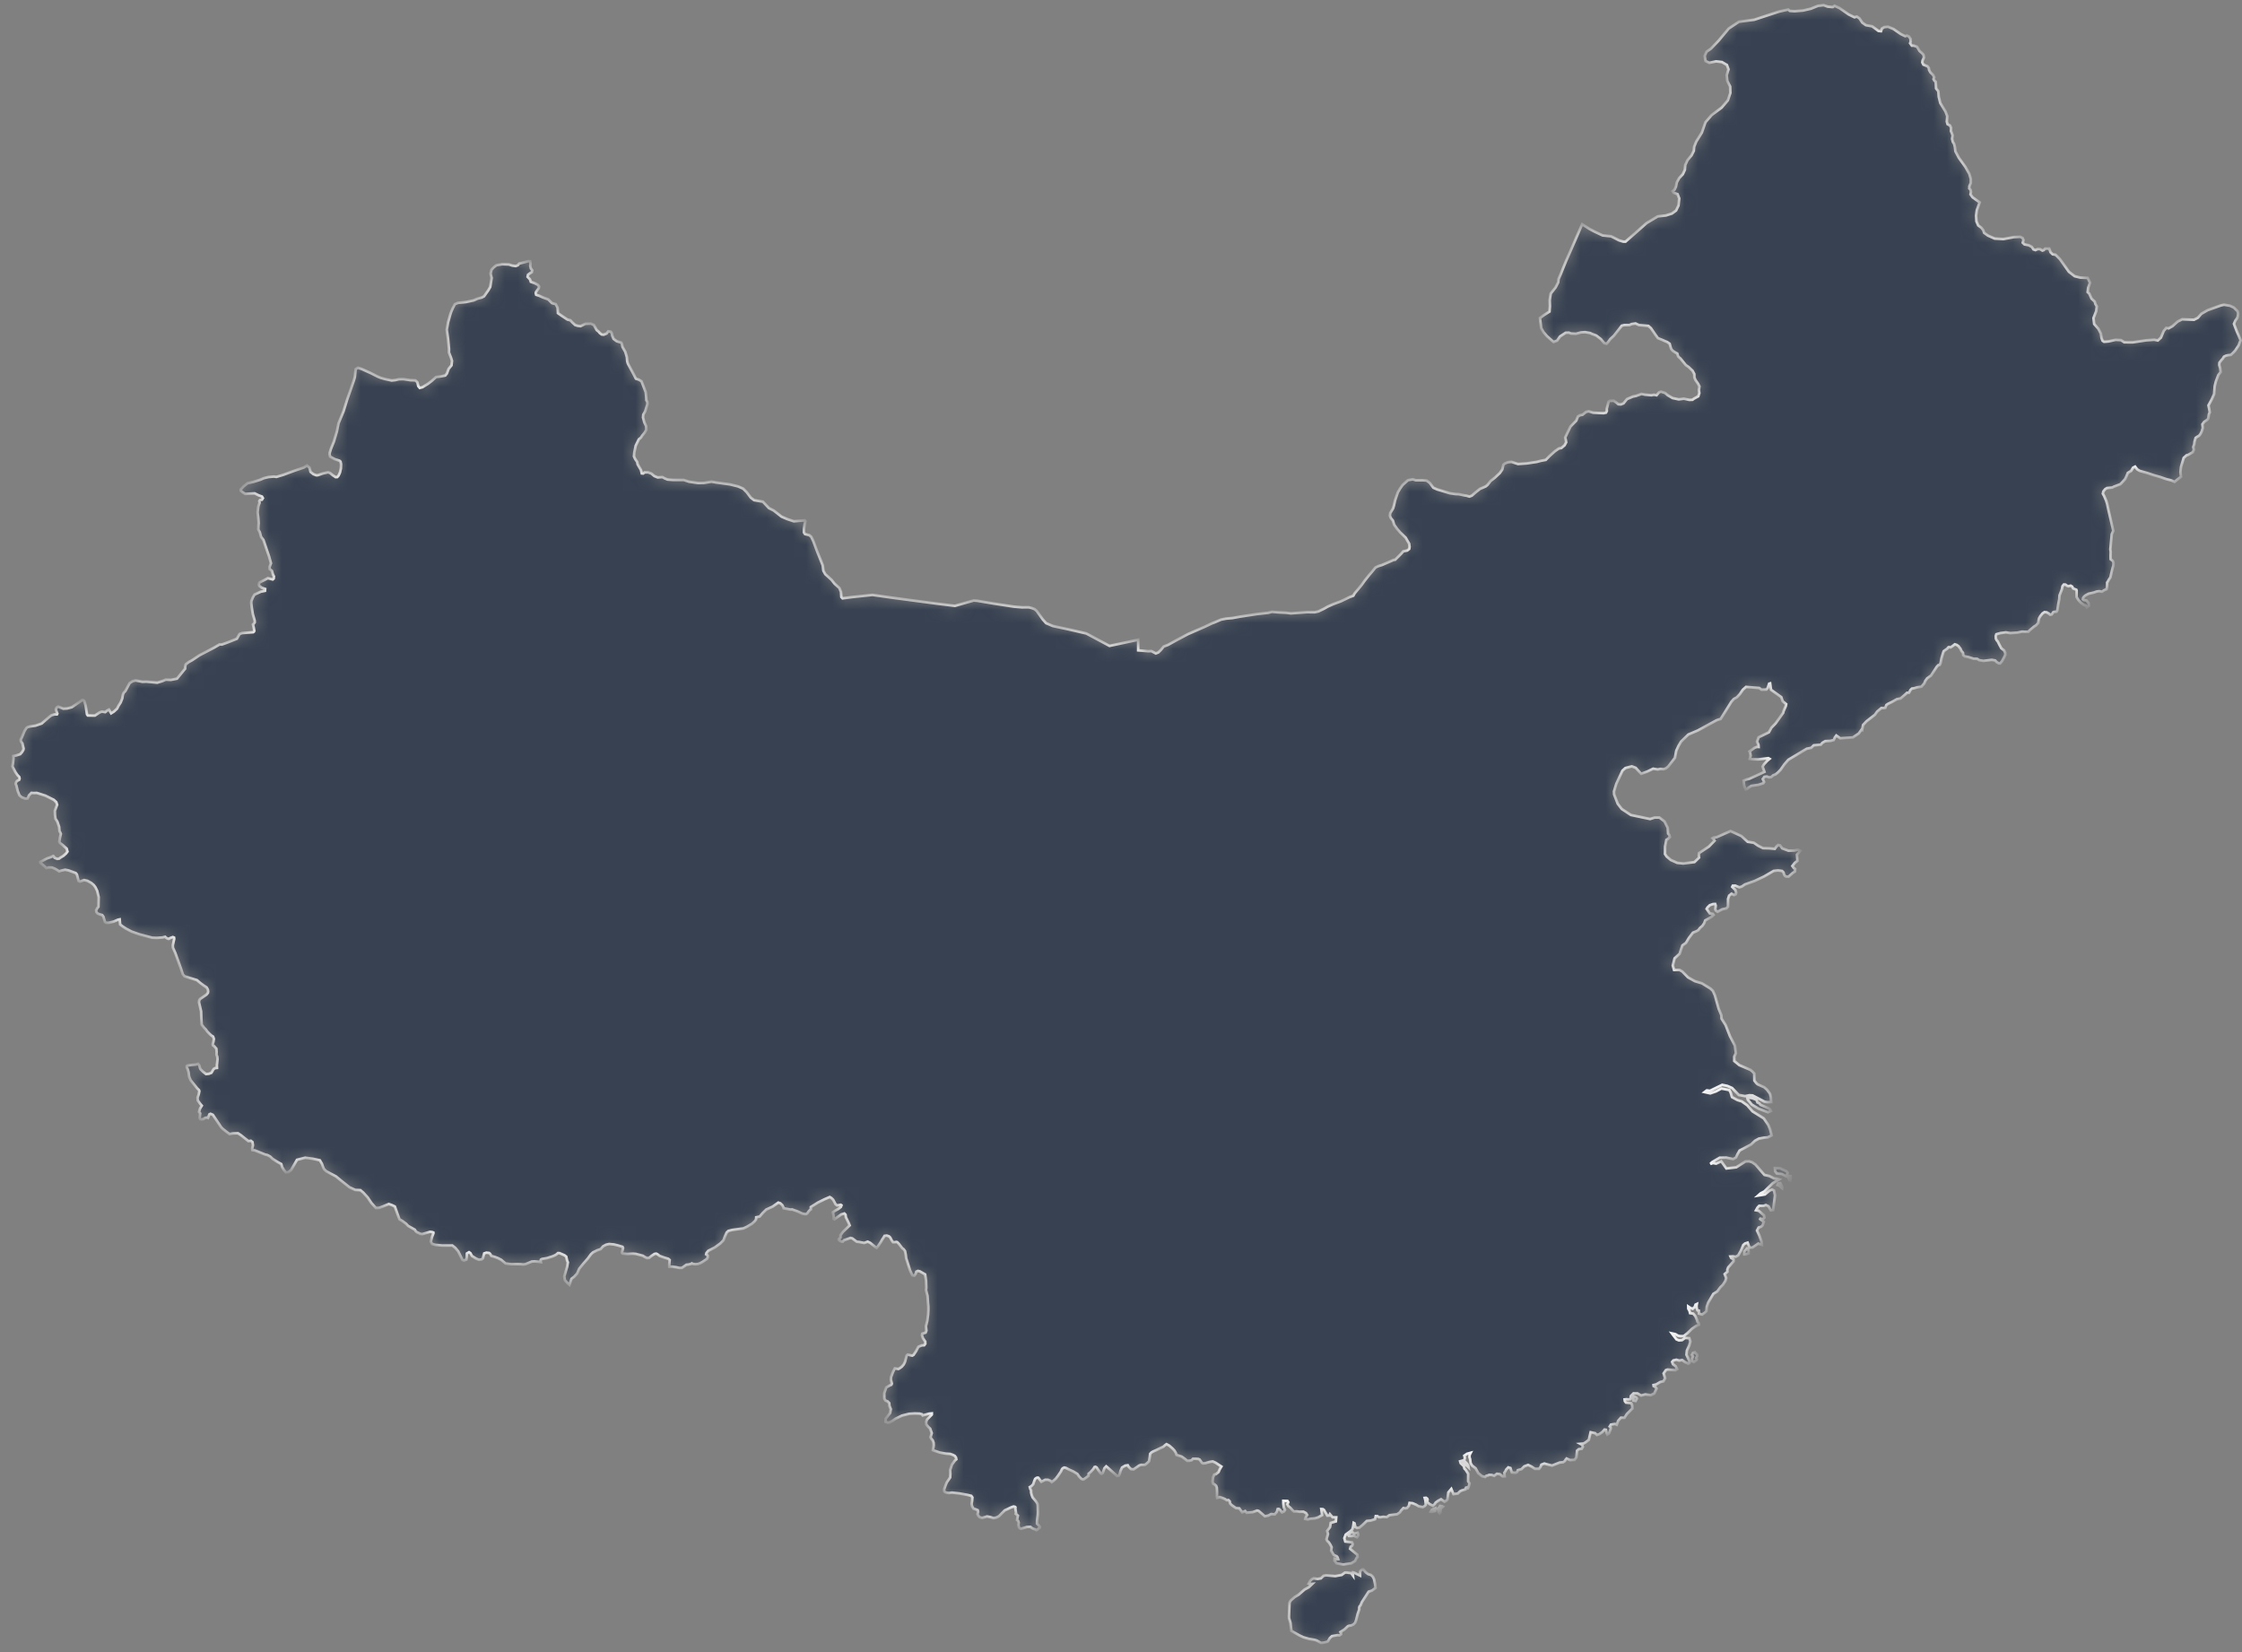 <svg width="171" height="126" viewBox="0 0 171 126" fill="none" xmlns="http://www.w3.org/2000/svg">
<rect x="0" y="0" width="171" height="126" fill="#808080" stroke="none"/>
<mask id="path-1-inside-1_1_54" fill="white">
<path d="M104.572 120.119L104.71 120.25L104.801 120.439L104.875 120.787L104.919 121.108L104.639 121.312L104.388 121.394L103.883 122.176L103.778 122.423L103.693 122.526L103.667 122.632L103.676 122.739L103.546 123.114L103.431 123.574L103.358 123.763L103.213 123.907L103.03 123.98L102.911 123.991L102.803 124.031L102.536 124.282L102.236 124.47L102.287 124.556L102.29 124.638L102.158 124.729L102.013 124.711L101.59 124.786L101.435 124.926L101.277 125.186L101.216 125.221L100.961 125.282L100.767 125.305L100.435 125.121L100.27 125.068L99.833 124.994L99.406 124.87L99.107 124.728L98.494 124.382L98.422 123.755L98.317 123.416L98.31 123.295L98.351 122.25L98.394 122.135L98.472 122.035L98.742 121.802L99.052 121.616L99.497 121.228L99.82 121.051L100.09 120.795L99.932 120.806L99.815 120.773L99.93 120.555L100.054 120.438L100.197 120.374L100.484 120.42L100.75 120.374L100.946 120.18L101.132 120.139L101.841 120.202L102.332 120.113L102.578 119.934L102.694 119.927L103.056 119.977L103.191 120.163L103.179 120.039L103.195 119.917L103.261 119.93L103.736 120.16L103.737 119.878L103.764 119.804L103.911 119.686L103.985 119.688L104.17 119.916L104.349 120.049L104.572 120.119ZM103.172 116.869L103.275 116.972L103.551 116.9L103.601 117.031L103.599 117.092L103.501 117.243L103.273 117.127L103.047 117.154L102.882 117.144L102.838 117.072L102.963 116.926L103.172 116.869ZM109.451 115.247L109.178 115.309L109.12 115.296L109.215 115.143L109.462 115.037L109.451 115.247ZM109.858 115.36L109.804 115.419L109.723 115.311L109.7 115.157L109.642 115.074L109.775 114.969L109.835 114.853L109.993 114.876L110.059 114.91L109.919 115.031L109.886 115.083L109.858 115.36ZM111.984 111.771L112.007 111.909L111.79 111.698L111.728 111.686L111.625 111.607L111.564 111.474L111.733 111.469L111.887 111.627L111.984 111.771ZM124.848 106.665L124.755 106.848L124.59 106.817L124.585 106.688L124.552 106.65L124.597 106.529L124.627 106.496L124.813 106.599L124.848 106.665ZM129.401 103.735L129.194 103.877L129.065 103.81L129.063 103.619L129.128 103.448L129.053 103.324L129.126 103.178L129.28 103.134L129.335 103.226L129.421 103.275L129.448 103.325L129.449 103.421L129.367 103.58L129.431 103.666L129.401 103.735ZM133.376 95.592L133.134 95.667H133.042L133.05 95.439L133.248 95.223L133.329 95.295L133.374 95.408L133.376 95.592ZM135.936 90.562L135.927 90.621L135.69 90.414L135.576 90.38L135.63 90.263L135.79 90.233L135.917 90.492L135.936 90.562ZM136.58 89.882L136.553 90.03L136.479 90.009L136.38 89.747L136.434 89.682L136.574 89.698L136.58 89.882ZM136.28 89.656L136.239 89.718L135.896 89.535L135.523 89.496L135.395 89.335L135.372 89.081L135.764 89.092L136.247 89.321L136.351 89.438L136.28 89.656ZM135.075 84.735L134.847 84.828L134.124 84.55L133.613 84.244L133.308 83.872L133.264 83.719L133.62 83.745L133.967 83.878L134.045 84.082L134.185 84.147L134.28 84.266L134.924 84.542L135.023 84.625L135.075 84.735ZM139.597 0.523L139.723 0.537L139.792 0.536L139.926 0.442L140.295 0.608L141.001 1.099L141.444 1.317L141.627 1.263L141.825 1.399L142.042 1.724L142.311 1.915L142.794 2.003L143.273 2.358L143.467 2.378L143.534 2.179L143.713 2.065L144.002 2.035L144.421 2.21L144.969 2.59L145.313 2.756L145.452 2.71L145.599 2.781L145.717 2.958L145.728 3.177L145.687 3.294L145.819 3.478H145.97L146.218 3.566L146.412 3.891L146.586 4.042L146.708 4.171L146.73 4.279L146.741 4.388L146.705 4.472L146.639 4.612L146.618 4.762L146.702 4.93L147.01 5.052L147.114 5.178L147.138 5.338L147.234 5.515L147.444 5.72L147.523 5.892L147.475 6.029L147.537 6.144L147.64 6.234L147.662 6.56L147.671 6.747L147.84 6.957L147.875 7.387L147.993 7.862L148.39 8.51L148.522 8.861L148.488 9.277L148.545 9.472L148.727 9.566L148.813 9.741L148.803 9.998L148.873 10.157L148.931 10.327L148.892 10.59L148.95 10.827L149.043 10.966L149.108 11.221L149.145 11.54L149.411 12.043L149.905 12.73L150.208 13.263L150.318 13.642L150.319 13.953L150.211 14.196L150.205 14.374L150.302 14.485L150.331 14.634L150.293 14.823L150.453 15.047L150.996 15.435L150.779 16.03L150.721 16.447L150.75 16.884L150.885 17.192L151.124 17.371L151.272 17.557L151.331 17.751L151.618 17.962L152.133 18.191L152.793 18.231L153.599 18.082L154.091 18.057L154.272 18.156L154.334 18.307L154.276 18.508L154.413 18.639L154.744 18.703L154.97 18.829L155.095 19.019L155.248 19.072L155.429 18.99L155.605 19.002L155.777 19.107L155.887 19.07L155.985 18.955H156.14L156.299 18.957L156.398 19.236L156.559 19.392L156.781 19.427L157.119 19.765L157.798 20.724L158.24 21.064L158.682 21.17L159.233 21.192L159.411 21.562L159.267 21.953L159.23 22.279L159.355 22.396L159.527 22.778L159.771 23L159.817 23.175L159.93 23.372L159.883 23.733L159.674 24.261L159.731 24.711L160.054 25.082L160.24 25.44L160.289 25.782L160.369 25.99L160.483 26.064L160.814 26.038L161.363 25.914L161.766 25.935L162.023 26.102L162.658 26.108L163.671 25.954L164.311 25.906L164.578 25.965L164.816 25.745L165.025 25.242L165.22 25.007L165.403 25.037L165.693 24.875L166.09 24.521L166.434 24.35L166.871 24.368L167.337 24.386L167.628 24.237L167.901 23.927L168.376 23.653L169.387 23.293L169.63 23.237L169.745 23.257L170.082 23.313L170.381 23.454L170.664 23.736L170.707 23.917L170.675 24.155L170.613 24.293L170.497 24.447L170.388 24.698L170.459 24.893L170.622 25.31L170.757 25.611L170.905 25.965L170.839 26.092L170.749 26.338L170.472 26.753L170.322 26.911L170.159 27.066L169.879 27.104L169.759 27.139L169.624 27.205L169.538 27.351L169.441 27.454L169.281 27.66L169.268 27.837L169.34 28.101L169.376 28.37L169.195 28.611L169.054 28.98L169.012 29.091L168.942 29.371L168.921 29.468L168.877 30.054L168.696 30.453L168.443 30.917L168.499 31.193L168.544 31.448L168.482 31.572L168.466 31.68L168.429 31.926L168.35 32.02L168.12 32.173L167.982 32.359L168.011 32.639L167.941 32.882L167.836 33.096L167.726 33.235L167.567 33.324L167.462 33.4L167.383 33.671L167.359 33.881L167.285 34.09L167.331 34.303L167.251 34.487L167.025 34.616L166.897 34.692L166.779 34.723L166.553 34.923L166.351 35.607L166.306 36.004L166.352 36.357L166.069 36.578L165.859 36.753L165.727 36.69L165.588 36.63L165.267 36.554L165.106 36.503L164.783 36.388L164.266 36.242L163.761 36.073L163.444 35.984L163.195 35.912L163.006 35.795L162.846 35.587L162.688 35.671L162.541 35.918L162.296 36.065L162.186 36.335L162.087 36.542L161.834 36.819L161.721 36.932L161.225 37.12L161.113 37.182L160.708 37.222L160.57 37.304L160.428 37.478L160.389 37.651L160.49 37.834L160.647 38.198L160.721 38.447L160.828 38.939L161.187 40.477L161.071 40.742L160.963 41.888L160.989 42.093L160.978 42.414L160.985 42.649L161.059 42.708L161.156 42.79L161.206 42.926L161.193 43.136L161.144 43.29L161.067 43.594L160.966 44.033L160.854 44.201L160.781 44.335L160.719 44.427L160.711 44.737L160.669 44.941L160.494 45.013L160.32 45.132L160.113 45.089L159.93 45.112L159.706 45.192L159.302 45.284L159.069 45.407L158.957 45.496L158.879 45.603L158.866 45.706L158.919 45.76L159.146 45.802L159.301 45.994L159.323 46.204L159.163 46.324L159.084 46.192L158.95 46.15L158.701 45.965L158.519 45.761L158.383 45.535L158.389 45.053L158.366 44.981L158.119 44.882L158.046 44.737L157.928 44.669L157.76 44.712L157.635 44.667L157.535 44.587L157.416 44.578L157.313 44.703L157.257 44.972L157.084 45.416L157.068 45.685L156.994 46.067L156.919 46.551L156.857 46.652L156.664 46.667L156.598 46.699L156.496 46.863L156.374 46.891L156.266 46.795L156.096 46.699L155.935 46.686L155.79 46.782L155.62 46.991L155.523 47.16L155.488 47.318L155.462 47.513L155.289 47.699L155.133 47.797L154.809 48.072L154.706 48.186L154.474 48.187L154.222 48.176L153.881 48.25L153.326 48.288L152.994 48.231L152.584 48.284L152.265 48.373L152.219 48.507L152.231 48.705L152.294 48.833L152.372 48.919L152.505 49.185L152.645 49.441L152.856 49.607L152.944 49.785L152.948 49.95L152.848 50.158L152.696 50.43L152.555 50.597L152.449 50.591L152.286 50.494L152.176 50.371L151.914 50.326L151.272 50.404L150.951 50.35L150.798 50.25L150.529 50.243L150.114 50.109L149.861 50.066L149.741 49.981L149.718 49.785L149.599 49.65L149.532 49.489L149.381 49.286L149.237 49.184L149.094 49.141L148.939 49.264L148.772 49.375L148.648 49.35L148.588 49.381L148.521 49.473L148.253 49.661L148.191 49.834L148.085 50.199L148.011 50.575L147.947 50.707L147.839 50.73L147.729 50.843L147.499 51.194L147.29 51.518L146.987 51.737L146.843 51.937L146.77 52.12L146.554 52.374L146.237 52.42L145.984 52.494L145.83 52.514L145.719 52.617L145.638 52.773L145.599 52.836H145.455L145.313 52.968L144.963 53.27L144.678 53.327L144.321 53.528L144.007 53.681L143.877 53.767L143.842 53.862L143.796 53.983L143.645 54.006L143.498 54L143.171 54.277L143.006 54.511L142.363 55.011L142.101 55.291L142.033 55.653L142 55.627L141.771 55.943L141.321 56.243L140.361 56.31L140.057 56.097L139.947 56.244L139.861 56.441L139.609 56.506L139.216 56.524L138.995 56.654L138.877 56.798L138.337 56.845L138.139 57.038L137.802 57.106L136.399 57.948L136.093 58.302L135.803 58.715L135.6 58.922L135.417 59.066L135.252 59.126L135.09 59.268L134.925 59.286L134.758 59.221L134.571 59.244L134.447 59.416L134.551 59.641L134.493 59.736L134.125 59.858L133.576 59.938L133.344 60.084L133.263 60.168L133.142 60.209L133.026 59.92L132.984 59.538L133.211 59.446L133.42 59.397L134.578 58.868L134.433 58.47L134.536 58.297L134.795 58.014L134.964 57.875L134.873 57.823L134.113 57.916L133.678 57.91L133.454 57.881L133.522 57.639L133.484 57.398L133.432 57.307L133.819 57.032L133.994 56.965L134.128 56.969L134.118 56.802L134.007 56.552L134.127 56.228L134.915 55.846L135.104 55.5L135.42 55.176L135.999 54.37L136.034 54.232L136.202 53.853L136.232 53.701L135.964 53.479L135.858 53.168L135.076 52.606L135.009 52.121L134.936 52.142L134.817 52.481L134.715 52.59L134.353 52.6L134.181 52.472L133.173 52.389L132.927 52.608L132.697 52.946L132.472 53.187L132.246 53.311L132.05 53.531L131.24 54.832L130.934 54.931L129.493 55.715L128.771 56.022L128.215 56.563L128.024 56.889L127.855 57.252L127.752 57.8L127.239 58.464L127.062 58.607L126.883 58.664L126.644 58.643L126.438 58.685L126.088 58.627L125.658 58.837L125.174 59.018L124.758 58.561L124.459 58.448L123.973 58.575L123.747 58.778L123.28 59.781L123.105 60.355L123.116 60.59L123.389 61.301L123.697 61.698L124.387 62.151L125.855 62.462L126.2 62.351L126.569 62.35L126.958 62.645L127.202 63.132L127.224 63.464L127.232 63.579L127.321 63.677L127.373 63.844L127.219 63.983L127.1 64.052L127 64.566L126.994 65.134L127.12 65.322L127.436 65.586L127.924 65.804L128.376 65.851L129.238 65.746L129.591 65.404L129.57 65.257L129.579 65.065L130.339 64.563L130.771 64.118L130.704 64L130.621 63.921L130.697 63.876L130.934 63.844L131.99 63.379L132.821 63.759L133.295 64.197L133.764 64.27L134.089 64.494L134.465 64.684L134.954 64.697L135.367 64.737L135.493 64.56L135.622 64.444L135.769 64.467L135.934 64.698L136.404 64.875L136.837 64.866L137.14 64.802L137.32 64.884L137.06 65.179L137.098 65.655L136.899 65.805L136.708 66.047L136.821 66.206L136.921 66.274L136.911 66.467L136.737 66.577L136.414 66.864L136.228 66.859L136.139 66.803L136.077 66.701L136.03 66.535L135.918 66.426L135.605 66.385L135.28 66.424L134.549 66.85L133.835 67.189L133.087 67.457L132.836 67.626L132.658 67.673L132.348 67.545L132.161 67.553L132.121 67.641L132.36 67.877L132.422 68.061L132.398 68.203L132.262 68.265L132.065 68.162L131.885 68.31L131.803 68.558L131.799 69.15L131.681 69.282L131.351 69.354L131 69.542L130.875 69.455L130.826 69.349L130.863 69.078L130.819 68.945L130.659 68.952L130.417 69.033L130.233 69.211L130.169 69.319L130.412 69.667L130.643 69.703L130.699 69.781L130.516 69.95L130.059 70.202L129.983 70.413L129.847 70.615L129.661 70.775L129.534 70.945L129.38 71.033L129.127 71.132L128.817 71.536L128.59 71.913L128.321 72.107L128.108 72.743L127.727 73.088L127.586 73.638L127.685 73.976L128.104 73.973L128.313 74.092L128.747 74.536L129.266 74.825L129.805 74.987L130.465 75.396L130.648 75.57L130.803 75.921L131.089 76.932L131.295 77.431L131.309 77.691L131.618 78.181L131.948 79.023L132.328 79.75L132.401 80.322L132.278 80.582L132.279 80.92L132.658 81.23L133.502 81.59L133.637 81.695L133.802 81.87L133.81 82.412L133.941 82.584L134.051 82.689L134.562 82.918L134.776 83.108L135.002 83.411L135.068 83.682L135.096 84.05L134.81 84.063L134.581 84.021L133.666 83.544L133.429 83.531L133.093 83.597L132.615 83.509L132.109 82.979L131.745 82.819L131.354 82.737L130.421 83.193L130.183 83.16L130.115 83.212L130.01 83.29L130.443 83.388L130.876 83.239L131.292 83.018L131.899 83.135L132.001 83.335L132.102 83.67L132.517 83.897L132.844 83.997L133.26 84.294L133.666 84.758L134.527 85.295L134.876 85.802L135.01 86.129L135.131 86.595L134.83 86.746L134.568 86.766L134.157 86.84L133.855 87.005L133.551 87.294L132.683 87.749L132.519 88.033L132.406 88.281L132.194 88.403L131.662 88.287L131.161 88.297L130.593 88.63L130.451 88.766L130.546 88.739L130.635 88.697L130.89 88.747L131.285 88.569L131.672 89.113L132.425 89.025L133.134 88.573L133.408 88.565L133.637 88.634L133.893 88.813L134.575 89.604L134.949 89.69L135.315 89.875L135.518 89.896L135.702 89.952L135.208 90.241L134.572 90.865L134.288 91.013L134.098 91.18L134.611 91.097L134.976 90.798L135.16 90.725L135.308 90.794L135.383 91.162L135.242 92.289L135.063 92.309L134.889 92.003L134.685 91.906L134.513 91.969L134.173 91.967L134.044 92.106L133.935 92.302L134.138 92.343L134.538 92.684L134.579 92.865L134.472 92.983L134.191 92.933L134.532 93.187L134.442 93.451L134.332 93.555L134.134 93.621L134.012 93.849L134.187 94.228L134.365 94.713L134.386 94.947L134.109 94.846L133.676 95.142L133.448 95.167L133.294 94.777L133.097 94.838L132.965 94.951L132.79 95.369L132.576 95.747L132.392 95.85L132.171 95.82L131.989 95.831L132.033 95.933L132.225 96.057V96.201L131.815 96.66L131.749 96.837L131.759 96.988L131.544 97.171L131.66 97.479L131.599 97.696L131.411 97.989L131.213 98.182L130.98 98.495L130.685 98.676L130.296 99.331L130.181 99.658L130.152 99.996L130.031 100.112L129.822 100.259L129.584 100.185L129.576 99.96L129.473 99.94L129.414 99.792L129.397 99.605L129.421 99.454L129.322 99.5L129.261 99.676L129.105 99.818L128.941 99.761L128.765 99.644L128.77 99.812L128.864 99.982L128.904 100.151L129.148 100.188L129.311 100.382L129.44 100.68L129.466 100.792L129.566 100.924L129.58 101.038L129.347 101.143L129.056 101.339L128.706 101.675L128.418 101.899L128.158 101.901L128 101.875L127.775 101.747L127.517 101.693L127.864 102.146L128.053 102.226L128.29 102.209L128.521 102.041L128.849 102.059L128.931 102.319L128.844 102.613L128.665 102.994L128.628 103.324L128.85 103.796L128.86 103.937L128.777 104.008L128.516 103.884L128.301 103.727L128.084 103.769L127.86 103.703L127.629 103.758L127.535 103.867L127.598 104.046L127.805 104.195L127.921 104.424L127.782 104.504L127.195 104.45L127.064 104.494L126.889 104.746L127.003 105.118L126.873 105.349L126.631 105.403L126.314 105.589L126.117 105.633L126.127 105.714L126.271 105.795L126.347 105.905L126.174 106.285L125.905 106.409L125.493 106.347L125.17 106.432L124.889 106.271L124.59 106.268L124.387 106.472L124.365 106.709L124.168 106.732L124.062 106.714L123.913 106.731L123.929 106.858L124.014 106.969L124.418 107.019L124.49 107.178L124.506 107.424L124.083 107.847L123.903 108.132L123.631 108.124L123.426 108.353L123.316 108.663L123.181 108.601L122.867 108.651L122.775 108.798L122.848 108.86L122.855 108.966L122.729 109.313L122.592 109.411L122.533 109.269L122.489 109.048L122.379 109.031L122.195 109.234L121.981 109.38L121.798 109.44L121.66 109.305L121.32 109.235L121.181 109.818L120.9 110.03L120.768 110.097L120.538 110.117L120.685 110.197L120.73 110.346L120.648 110.495L120.419 110.525L120.285 110.64L120.233 111.16L120.097 111.343L119.748 111.358L119.488 111.237L119.404 111.332L119.361 111.425L119.224 111.519L118.961 111.544L118.375 111.776L118.107 111.709L117.787 111.621L117.566 111.707L117.493 111.885L117.391 112.024H117.07L116.812 111.853L116.55 111.729L116.26 111.836L116.039 112.054L115.768 112.127L115.717 112.263L115.599 112.33L115.312 112.301L115.203 111.965L115.038 111.915L114.874 112.086L114.816 112.218L114.739 112.319L114.766 112.594L114.605 112.6L114.394 112.431L114.172 112.401L113.965 112.558L113.86 112.519L113.749 112.487H113.568L113.498 112.528L113.366 112.553L113.277 112.638L113.269 112.645L113.035 112.588L112.749 112.36L112.544 111.982L112.283 111.777L112.168 111.598L112.124 111.276L112.076 111.123L112.092 110.952L112.171 110.801L111.891 110.877L111.684 111.019L111.727 111.197L111.675 111.363L111.366 111.449L111.385 111.518L111.406 111.591L111.647 111.817L111.697 112.006L111.795 112.107L111.984 112.401L111.979 112.97L112.083 113.13L112.048 113.29L111.973 113.505L111.966 113.508L111.911 113.442L111.82 113.455L111.783 113.528L111.777 113.593L111.761 113.596L111.601 113.643L111.466 113.684L111.357 113.742L111.186 113.911L110.86 113.952L110.693 113.556L110.468 113.821L110.4 114.361L110.317 114.453L110.178 114.53L109.913 114.342L109.682 114.467L109.502 114.595L109.428 114.713L109.295 114.841L109.041 114.717L108.836 114.532L108.887 114.392L108.858 114.301L108.766 114.232L108.664 114.242L108.715 114.423L108.748 114.77L108.655 114.87L108.512 114.947L108.202 114.883L107.991 114.755L107.734 114.646L107.508 114.626L107.459 114.845L107.312 115.021L107.177 115.043L107.041 115.015L106.863 115.205L106.778 115.344L106.559 115.491L105.974 115.562L105.77 115.706L105.497 115.684L105.285 115.718L105.163 115.71L105.054 115.632L104.931 115.63L104.875 115.872L104.544 115.974L104.247 116.002L103.916 116.321L103.68 116.514L103.505 116.533L103.376 116.465L103.312 116.18L103.247 116.146L103.209 116.415L103.147 116.637L103.026 116.759L102.643 117.037L102.534 117.312L102.607 117.566L103.121 117.629L103.184 117.769L103.135 117.882L103.012 117.978L102.975 118.12L103.527 118.574L103.544 118.745L103.459 118.843L103.356 119.054L103.064 119.232L102.448 119.324L101.934 119.231L101.779 119.028L101.789 118.884L101.916 118.925L102.061 118.912L102.018 118.78L101.956 118.703L101.719 118.585L101.527 118.267L101.564 118.002L101.46 117.797L101.345 117.626L101.23 117.523L101.168 117.395L101.285 116.993L101.22 116.759L101.44 116.472L101.495 116.148L101.887 116.032L101.914 115.723L101.632 115.714L101.437 115.488L101.393 115.584L101.236 115.594L100.979 115.156L100.901 115.1L100.777 115.092L100.839 115.554L100.537 115.727L100.289 115.804L99.939 115.835L99.739 115.889L99.552 115.845L99.598 115.706L99.697 115.539L99.609 115.399L99.411 115.293L99.108 115.298L98.899 115.269L98.691 115.281L98.615 115.218L98.421 114.999L98.258 114.864L98.185 114.728L98.258 114.57L98.197 114.474L97.88 114.464L97.882 114.689L97.915 114.956L98.007 115.158L97.942 115.271L97.781 115.348L97.61 115.134L97.532 115.082L97.45 115.091L97.387 115.304L97.232 115.494L96.953 115.473L96.735 115.59L96.471 115.643L96.292 115.487L95.996 115.235L95.878 115.206L95.549 115.329L95.077 115.375L94.972 115.244L94.744 115.343L94.524 115.041L94.263 115.021L93.939 114.792L93.822 114.671L93.785 114.496L93.686 114.405L93.559 114.417L93.418 114.324L93.194 114.232L93.014 114.177L92.924 114.219L92.83 114.241L92.814 114.124L92.82 113.771L92.804 113.458L92.754 113.317L92.633 113.21L92.524 113.158L92.476 112.997L92.515 112.68L92.605 112.465L92.745 112.426L92.935 112.272L93.032 112.052L93.154 111.848L92.721 111.562L92.493 111.459L92.24 111.502L91.926 111.593L91.763 111.611L91.68 111.575L91.497 111.318L91.398 111.273L91.176 111.257L90.989 111.259L90.882 111.37L90.716 111.408L90.549 111.414L90.381 111.274L90.127 111.092L89.73 110.963L89.682 110.816L89.581 110.639L89.43 110.474L89.181 110.256L88.972 110.143L88.87 110.213L88.731 110.336L88.194 110.597L87.957 110.699L87.83 110.771L87.724 110.88L87.691 111.149L87.639 111.448L87.484 111.599L87.338 111.714L87.184 111.726L87.034 111.721L86.892 111.769L86.46 112.069L86.257 112.045L86.09 111.876L86.018 111.753L85.825 111.78L85.578 111.924L85.463 112.182L85.402 112.422L85.348 112.529L85.265 112.56L85.191 112.565L84.42 111.871L84.372 111.835L84.234 111.978L84.108 112.346L84.018 112.416L83.956 112.388L83.637 111.916L83.555 111.872L83.483 111.887L83.387 112.04L83.185 112.265L83.03 112.401L83.026 112.553L82.858 112.687L82.663 112.82L82.597 112.834L82.468 112.781L82.298 112.604L82.175 112.418L81.871 112.234L81.531 112.079L81.305 111.957L81.176 111.927L81.056 111.982L80.996 112.056L80.911 112.24L80.707 112.541L80.524 112.781L80.355 112.934L80.22 113.04L80.119 112.941L79.933 112.86H79.714L79.426 113.013L79.199 112.707L79.14 112.693L79.053 112.718L78.952 112.791L78.882 112.961L78.809 113.194L78.664 113.346L78.544 113.414L78.579 113.544L78.648 113.686L78.643 113.81L78.686 114.005L78.761 114.2L79.03 114.52L79.133 114.686L79.154 114.831L79.164 115.344L79.153 115.558L79.099 115.97L79.095 116.208L79.207 116.315L79.315 116.442L79.31 116.512L79.263 116.536L79.109 116.678L79.045 116.697L78.944 116.638L78.813 116.595L78.709 116.538L78.593 116.447L78.319 116.457L77.868 116.596L77.775 116.556L77.711 116.478L77.675 116.316L77.697 116.125L77.657 116.004L77.573 115.931L77.633 115.592L77.473 115.457L77.496 115.415L77.442 115.048L77.449 114.957L77.421 114.926L77.308 114.897L77.14 114.955L76.628 115.196L76.188 115.643L75.987 115.742L75.784 115.783L75.546 115.706L75.281 115.655L74.904 115.768L74.718 115.715L74.631 115.624L74.555 115.486L74.602 115.309L74.573 115.18L74.422 115.114L74.247 115.058L74.143 114.888L74.102 114.703L74.142 114.463L74.163 114.204L74.079 114.085L73.822 114.021L73.175 113.903L72.609 113.839L72.371 113.869L72.177 113.841L72.065 113.793L72.011 113.712L72.008 113.595L72.1 113.327L72.204 113.064L72.467 112.682L72.483 112.416L72.469 112.11L72.6 111.701L72.827 111.395L72.939 111.299L72.912 111.162L72.821 111.038L72.691 110.968L72.476 110.888L72.141 110.866L71.682 110.784L71.15 110.602L71.212 110.252L71.203 110.033L71.137 109.853L71.029 109.725L70.968 109.611L71.064 109.298L70.94 108.956L70.795 108.819L70.644 108.642L70.632 108.451L70.7 108.272L71.069 107.889L71.072 107.796L70.981 107.804L70.876 107.812L70.373 107.951L70.318 107.863L70.138 107.813L69.77 107.803L69.341 107.829L68.797 107.965L68.298 108.205L68.071 108.369L67.878 108.471L67.721 108.505L67.54 108.433L67.55 108.198L67.891 107.767L67.939 107.471L67.836 107.217L67.824 107.013L67.704 106.883L67.537 106.819L67.448 106.675L67.442 106.251L67.591 105.814L67.834 105.677L67.982 105.61L68.021 105.525L67.946 105.218L67.958 105.023L68.103 104.645L68.247 104.359L68.52 104.407L68.643 104.335L68.779 104.233L68.927 104.061L69.026 103.856L69.147 103.381L69.229 103.309L69.573 103.389L69.676 103.333L69.865 103.054L70.043 102.713L70.301 102.608L70.487 102.597L70.574 102.484L70.569 102.318L70.391 102.054L70.317 101.843L70.339 101.714L70.593 101.636L70.655 101.482L70.617 101.145L70.721 100.74L70.784 100.266L70.804 99.911L70.802 99.641L70.777 99.357L70.741 98.838L70.625 98.385L70.646 98.215L70.63 97.665L70.559 97.195L70.416 97.113L70.151 96.961L70.006 96.931L69.885 96.987L69.84 97.15L69.723 97.302L69.579 97.265L69.511 97.112L69.419 96.912L69.111 95.96L69.077 95.686L69.023 95.413L68.92 95.276L68.811 95.195L68.565 94.874L68.436 94.74L68.374 94.719L68.239 94.741H68.106L67.999 94.581L67.9 94.385L67.8 94.289L67.634 94.235L67.464 94.256L67.364 94.425L67.296 94.521L67.168 94.747L66.96 95.059L66.865 95.174L66.772 95.115L66.371 94.79L66.178 94.7L65.915 94.798L65.504 94.721L65.345 94.706L65.003 94.446L64.863 94.414L64.377 94.584L64.27 94.704L64.207 94.706L64.078 94.645L63.971 94.565L63.965 94.514L64.096 94.388L64.106 94.299L64.099 94.209L64.288 93.953L64.805 93.458L64.718 93.25L64.515 92.84L64.489 92.641L64.4 92.55L64.154 92.624L63.641 92.996L63.57 92.956L63.583 92.827L63.53 92.451L63.692 92.338L63.942 92.201L64.134 92.047L64.178 91.924L64.126 91.885L63.843 91.933L63.731 91.849L63.546 91.504L63.41 91.368L63.287 91.295L62.869 91.473L62.384 91.718L61.843 92.058L61.846 92.233L61.782 92.277L61.679 92.387L61.578 92.539L61.492 92.592L61.391 92.597L61.184 92.554L60.811 92.382L60.406 92.24L60.319 92.255L59.768 92.154L59.75 92.073L59.667 91.914L59.511 91.769L59.361 91.721L58.93 92.026L58.444 92.252L58.168 92.521L57.94 92.787L57.678 92.839L57.666 93.003L57.557 93.151L57.358 93.333L56.965 93.565L56.699 93.689L55.853 93.803L55.551 93.881L55.424 94.002L55.288 94.311L55.181 94.596L54.948 94.83L54.522 95.143L54.022 95.397L53.884 95.565L53.859 95.665L53.922 95.702L53.983 95.778V95.893L53.919 96.018L53.592 96.236L53.408 96.34L53.224 96.406L53.02 96.418L52.822 96.388L52.768 96.353L52.69 96.398L52.509 96.444L52.353 96.459L52.009 96.7L51.82 96.702L51.584 96.65L51.273 96.608H51.048L51.042 96.481L51.076 96.097L50.974 96.008L50.663 95.914L50.313 95.789L50.144 95.656L50.05 95.612L49.919 95.634L49.708 95.773L49.507 95.938L49.349 95.952L49.187 95.875L49.032 95.774L48.501 95.633L48.264 95.612L47.839 95.636L47.492 95.606L47.438 95.562L47.438 95.483L47.49 95.33L47.52 95.178L47.479 95.092L47.126 94.986L46.803 94.91L46.459 94.881L46.228 94.934L46.002 95.053L45.816 95.267L45.547 95.36L45.225 95.52L45.069 95.668L44.834 95.987L44.491 96.378L44.18 96.76L44.019 97.13L43.805 97.363L43.588 97.53L43.431 97.991L43.268 97.845L43.081 97.636L43.036 97.35L43.258 96.589L43.31 96.272L43.254 96.152L43.185 95.84L43.053 95.737L42.676 95.573L42.557 95.568L42.428 95.681L42.302 95.752L42.135 95.824L41.715 95.957L41.342 96.02L41.253 96.07L41.225 96.159L41.255 96.264L41.016 96.224L40.765 96.201L40.563 96.216L40.069 96.418L39.901 96.438L39.715 96.417L39.462 96.411L38.979 96.417L38.564 96.366L38.227 96.083L37.988 95.959L37.733 95.862L37.477 95.79L37.392 95.639L37.31 95.562L37.099 95.538L36.932 95.593L36.828 95.974L36.739 96.05L36.527 96.083L36.304 95.986L35.996 95.79L35.875 95.572L35.772 95.502L35.61 95.598L35.601 95.877L35.569 96.064L35.376 96.141L35.264 96.085L35.174 95.893L34.947 95.437L34.722 95.169L34.496 94.991L33.752 94.996L33.2 94.943L32.951 94.87L32.856 94.694L32.948 94.341L33.055 94.066L33.052 94.001L32.961 93.969L32.802 93.947L32.207 94.123L32.044 94.103L31.941 94.042L31.816 93.991L31.712 93.908L31.639 93.788L31.124 93.494L30.973 93.333L30.698 93.131L30.467 92.993L30.32 92.599L30.186 92.22L30.113 92.018L29.892 91.911L29.654 91.829L29.249 91.995L28.918 92.121L28.674 92.133L28.322 91.744L28.04 91.323L27.706 90.956L27.485 90.771L27.091 90.753L26.648 90.546L26.054 90.074L25.625 89.723L24.887 89.332L24.714 89.167L24.649 89.028L24.548 88.752L24.393 88.491L23.869 88.377L23.277 88.296L22.652 88.456L22.203 89.239L21.986 89.409L21.799 89.419L21.647 89.22L21.521 89.011L21.453 88.779L21.142 88.608L20.79 88.384L20.61 88.21L20.407 88.1L20.218 88.054L19.853 87.906L19.44 87.74L19.246 87.717L19.232 87.598L19.291 87.346L19.255 87.103L19.13 87.004L18.942 87.03L18.506 86.685L18.485 86.667L18.361 86.569L18.146 86.429L17.783 86.439L17.509 86.49L17.308 86.347L17.017 86.119L16.964 86.068L16.878 85.985L16.583 85.545L16.234 85.024L16.058 84.948L15.967 84.988L15.864 85.264L15.787 85.236L15.657 85.255L15.504 85.352L15.358 85.377L15.264 85.348L15.224 85.28L15.266 84.914L15.177 84.8L15.256 84.546L15.389 84.326L15.253 84.163L15.084 83.929L15.066 83.717L15.157 83.45L15.201 83.221L15.174 83.136L15.041 83.009L14.535 82.379L14.508 82.312L14.423 82.103L14.383 81.786L14.318 81.559L14.241 81.385L14.246 81.302L14.305 81.26L14.621 81.217L14.913 81.19L15.105 81.131L15.205 81.258L15.252 81.452L15.302 81.554L15.488 81.738L15.713 81.914L15.932 81.892L16.125 81.816L16.293 81.529L16.411 81.459L16.548 81.446V81.425L16.54 81.24L16.589 80.783L16.572 80.6L16.51 80.435L16.52 80.251L16.5 79.983L16.342 79.8L16.239 79.73L16.222 79.63L16.276 79.447L16.312 79.236L16.258 79.081L16.249 79.057L16.121 78.977L15.972 78.841L15.794 78.658L15.705 78.525L15.561 78.379L15.384 78.151L15.352 77.651L15.334 77.124L15.273 76.861L15.175 76.442L15.189 76.302L15.249 76.195L15.746 75.856L15.854 75.724L15.872 75.624L15.852 75.476L15.758 75.31L15.56 75.181L15.277 74.972L15.02 74.753L14.588 74.619L14.064 74.456L13.938 74.296L13.812 73.906L13.596 73.31L13.366 72.673L13.189 72.279L13.18 72.09L13.286 71.607L13.273 71.504L13.18 71.468L13.003 71.532L12.861 71.608L12.74 71.568L12.628 71.487L12.605 71.46L12.596 71.449L12.386 71.501L11.966 71.531L11.82 71.526L11.616 71.519L11.194 71.408L10.625 71.258L10.037 71.05L9.726 70.885L9.617 70.828L9.351 70.655L9.162 70.507L9.128 70.118L8.99 70.147L8.667 70.288L8.295 70.377L8.089 70.378L8.006 70.316L7.882 69.904L7.792 69.789L7.625 69.743L7.442 69.671L7.35 69.564L7.329 69.428L7.411 69.273L7.507 69.153L7.524 68.42L7.461 68.159L7.409 67.941L7.275 67.668L7.15 67.5L6.962 67.343L6.67 67.181L6.409 67.121L6.094 67.239L5.994 67.194L5.863 66.691L5.778 66.588L5.219 66.381L4.965 66.333L4.673 66.397L4.507 66.453L4.373 66.361L4.164 66.244L3.959 66.164L3.704 66.161L3.54 66.21L3.498 66.181L3.419 66.089L3.081 65.811L3.069 65.741L3.588 65.466L3.894 65.362L4.054 65.279L4.088 65.297L4.167 65.424L4.369 65.507L4.512 65.484L4.586 65.421L4.838 65.269L5.034 65.093L5.144 64.948L5.084 64.721L4.775 64.444L4.579 64.297L4.519 64.197L4.569 63.897L4.64 63.599L4.593 63.485L4.534 63.388L4.509 63.062L4.374 62.667L4.227 62.438L4.187 62.127L4.179 61.836L4.356 61.378L4.291 61.18L4.105 61.004L3.463 60.685L2.805 60.474L2.555 60.482L2.399 60.469L2.215 60.655L2.105 60.899L1.951 60.92L1.671 60.817L1.484 60.661L1.351 60.335L1.248 59.915L1.19 59.783L1.22 59.669L1.284 59.569L1.463 59.473L1.493 59.376L1.466 59.257L1.322 59.105L1.174 58.891L0.943 58.446L0.988 58.201L1.024 57.847L1.011 57.661L1.244 57.612L1.542 57.516L1.681 57.357L1.777 57.194L1.798 57.093L1.708 56.704L1.589 56.531L1.577 56.396L1.636 56.293L1.714 56.116L1.864 55.751L2.011 55.519L2.091 55.46L2.27 55.406L2.708 55.341L3.179 55.178L3.737 54.689L3.923 54.549L4.167 54.479L4.341 54.484L4.373 54.424L4.26 54.12L4.288 54.01L4.354 53.924L4.438 53.885L4.826 54.045L5.122 54.028L5.482 53.933L6.26 53.396L6.357 53.404L6.435 53.476L6.529 53.8L6.636 54.482L6.696 54.567L7.236 54.576L7.605 54.328L7.766 54.27L8.028 54.31L8.166 54.194L8.311 54.113L8.478 54.398L8.694 54.262L8.927 54.045L9.041 53.82L9.198 53.577L9.321 53.269L9.371 52.978L9.431 52.842L9.562 52.701L9.884 52.1L10.115 51.946L10.335 51.892L10.879 51.996L11.161 51.983L11.989 52.062L12.372 51.946L12.639 51.831L13.031 51.849L13.496 51.758L14.115 51L14.123 50.839L14.16 50.668L14.384 50.498L14.662 50.343L15.217 49.971L16.345 49.382L16.749 49.145L16.918 49.151L17.334 49.003L18.063 48.714L18.269 48.353L18.461 48.281L19.312 48.216L19.366 48.175L19.396 48.113L19.348 47.852L19.293 47.627L19.359 47.561L19.43 47.458L19.419 47.313L19.282 46.844L19.209 46.398L19.16 45.995L19.169 45.844L19.272 45.584L19.406 45.347L19.888 45.126L20.208 45.06L20.221 44.915L19.962 44.825L19.775 44.681L19.742 44.598L19.751 44.504L19.795 44.418L20.12 44.256L20.426 44.094L20.799 44.192L20.872 44.13L20.894 43.968L20.814 43.806L20.739 43.539L20.566 43.403L20.559 43.239L20.665 42.957L20.519 42.434L20.359 41.972L20.089 41.177L19.91 40.948L19.81 40.58L19.698 40.387L19.708 40.101L19.727 39.9L19.698 39.501L19.645 39.067L19.698 38.626L19.799 38.335L19.772 38.223L19.826 38.14L19.978 38.112L20.05 37.992L19.978 37.869L19.715 37.774L19.421 37.627L19.067 37.644L18.704 37.669L18.523 37.56L18.365 37.421L18.356 37.332L18.574 37.096L18.877 36.851L19.347 36.743L19.865 36.582L20.128 36.465L20.477 36.381L20.881 36.345L21.084 36.369L21.604 36.212L22.422 35.909L23.165 35.655L23.415 35.503L23.601 35.655L23.687 35.989L23.904 36.161L24.119 36.244L24.243 36.24L24.613 36.11L25.013 36.015L25.171 36.067L25.374 36.237L25.602 36.39L25.721 36.383L25.825 36.265L25.93 36.027L25.996 35.724L26.01 35.403L25.97 35.207L25.89 35.135L25.525 35.019L25.178 34.83L25.138 34.657L25.146 34.533L25.238 34.23L25.465 33.672L25.693 32.901L25.814 32.289L26.195 31.375L26.495 30.419L26.98 29.036L27.062 28.762L27.106 28.323L27.132 28.142L27.301 28.046L27.587 28.14L28.283 28.456L28.813 28.723L29.035 28.813L29.364 28.907L29.874 29.018L30.169 28.985L30.428 28.92L30.773 28.914L31.311 28.996L31.477 28.999L31.684 29.01L31.83 29.145L31.904 29.449L32.015 29.585L32.216 29.535L32.644 29.267L32.917 29.056L33.259 28.75L33.597 28.708L33.957 28.64L34.082 28.488L34.214 28.132L34.435 27.862L34.472 27.52L34.395 27.278L34.241 26.884L34.246 26.617L34.172 25.844L34.073 25.145L34.174 24.582L34.352 23.95L34.421 23.756L34.534 23.501L34.694 23.195L34.918 23.099L35.547 23.034L36.129 22.905L36.426 22.772L36.735 22.692L36.919 22.595L37.236 22.146L37.387 21.888L37.498 21.201L37.416 20.87L37.484 20.577L37.637 20.404L37.853 20.231L37.998 20.201L38.306 20.149L38.811 20.167L39.068 20.251L39.33 20.29L39.495 20.228L39.605 20.096L39.775 20.055L40.029 19.991L40.292 19.912L40.436 19.927L40.466 20.122L40.442 20.275L40.493 20.479L40.597 20.613L40.563 20.759L40.416 20.843L40.272 20.957L40.24 21.113L40.423 21.306L40.486 21.491L40.793 21.602L41.031 21.727L41.12 21.846L41.094 21.981L40.984 22.126L40.878 22.281L40.864 22.374L40.898 22.483L41.127 22.555L41.394 22.675L41.816 22.83L42.105 23.117L42.392 23.196L42.531 23.476L42.556 23.881L42.85 24.087L43.285 24.373L43.505 24.425L43.653 24.588L43.866 24.784L44.055 24.845L44.28 24.874L44.65 24.692L45.066 24.674L45.293 24.778L45.509 25.17L45.662 25.294L45.752 25.404L45.897 25.509L46.045 25.525L46.265 25.438L46.398 25.264L46.591 25.3L46.663 25.413L46.699 25.606L46.801 25.846L47.044 26.024L47.385 26.13L47.432 26.217L47.48 26.456L47.572 26.621L47.696 26.837L47.814 27.23L47.839 27.555L47.893 27.733L48.05 28.024L48.302 28.487L48.502 28.879L48.734 28.956L48.931 29.079L49.044 29.369L49.253 29.912L49.287 30.267L49.304 30.531L49.373 30.651L49.388 30.801L49.213 31.368L49.066 31.624L49.047 31.839L49.147 32.212L49.285 32.501L49.298 32.778L49.182 32.98L48.98 33.232L48.883 33.377L48.727 33.504L48.487 33.991L48.379 34.529L48.355 34.805L48.446 35.005L48.598 35.225L48.636 35.415L48.886 35.84L48.953 36.102L49.056 36.111L49.166 36.025L49.434 36.019L49.678 36.112L49.911 36.306L50.162 36.41L50.521 36.384L50.712 36.488L50.918 36.573L51.345 36.603L51.665 36.602L52.156 36.605L52.553 36.735L53.251 36.838L53.683 36.83L54.263 36.733L54.619 36.795L55.672 36.939L56.288 37.091L56.678 37.261L56.952 37.531L57.266 37.951L57.516 38.143L58.187 38.259L58.647 38.748L59.007 38.93L59.612 39.403L60.04 39.587L60.552 39.756L61.386 39.684L61.433 39.747L61.369 40.003L61.318 40.352V40.605L61.404 40.734L61.723 40.81L61.874 40.934L61.989 41.171L62.055 41.319L62.324 42.046L62.753 43.117L62.803 43.528L62.949 43.792L63.416 44.211L63.661 44.521L64.025 44.846L64.145 45.146L64.172 45.533L64.264 45.633L64.93 45.544L65.508 45.482L66.544 45.371L67.97 45.573L69.441 45.768L70.741 45.94L71.382 46.025L72.83 46.206L73.635 45.975L74.264 45.795L74.549 45.819L75.752 46.023L76.457 46.132L77.344 46.268L77.96 46.319L78.465 46.316L78.698 46.373L78.923 46.461L79.073 46.59L79.534 47.24L79.793 47.526L80.305 47.742L81.467 47.989L82.111 48.138L82.85 48.309L83.337 48.568L83.898 48.868L84.624 49.256L85.419 49.087L86.275 48.904L86.812 48.789V49.599L87.577 49.663L87.817 49.654L88.156 49.833L88.346 49.757L88.527 49.582L88.754 49.305L89.08 49.183L89.643 48.872L89.781 48.797L90.618 48.354L91.868 47.807L92.428 47.542L92.596 47.482L92.913 47.347L93.126 47.253L93.505 47.177L94.018 47.13L94.579 47.027L95.846 46.833L96.006 46.815L96.718 46.735L97.021 46.659L97.473 46.699L98.065 46.727L98.457 46.776L98.977 46.738L99.692 46.685L100.27 46.693L100.558 46.628L100.982 46.423L101.266 46.26L101.712 46.063L102.267 45.858L102.653 45.672L102.909 45.548L103.219 45.431L103.3 45.281L103.389 45.165L103.554 44.972L103.85 44.611L104.076 44.295L104.187 44.155L104.44 43.839L104.645 43.6L104.907 43.278L105.126 43.174L105.406 43.086L106.14 42.77L106.285 42.702L106.407 42.688L106.667 42.432L106.886 42.21L107.03 42.045L107.328 41.985L107.481 41.865L107.507 41.708L107.477 41.469L107.333 41.223L107.212 41.008L106.786 40.598L106.561 40.343L106.331 40.016L106.237 39.708L106.079 39.511L106.004 39.337L106.028 39.136L106.247 38.778L106.316 38.551L106.407 38.15L106.612 37.548L106.779 37.266L106.973 36.991L107.382 36.62L107.756 36.552L107.979 36.625H108.477L108.809 36.645L109.053 36.83L109.324 37.196L109.63 37.33L110.583 37.616L110.99 37.676L111.281 37.689L111.712 37.783L111.856 37.804L112.077 37.868L112.259 37.799L112.536 37.554L112.883 37.28L113.033 37.217L113.309 37.098L113.448 36.986L113.691 36.677L114.006 36.437L114.39 36.077L114.579 35.805L114.621 35.63L114.662 35.44L114.781 35.34L115.015 35.248L115.278 35.223L115.779 35.386L116.457 35.34L116.608 35.316L117.225 35.222L117.504 35.145L117.896 35.071L118.197 34.767L118.6 34.406L118.893 34.205L119.088 34.166L119.332 33.957L119.452 33.732L119.42 33.534L119.375 33.371L119.518 33.067L119.778 32.534L120.019 32.285L120.219 32.084L120.347 31.761L120.505 31.667L120.698 31.632L120.97 31.412L121.17 31.367L121.503 31.472L121.995 31.499L122.309 31.51L122.489 31.47L122.554 31.352L122.552 31.17L122.652 30.764L122.69 30.63L122.78 30.568L123.083 30.56L123.287 30.706L123.427 30.826L123.623 30.842L123.824 30.763L124.092 30.434L124.54 30.243L124.777 30.195L125.199 30.039L125.466 30.096L125.955 30.141L126.144 30.102L126.35 30.141L126.537 29.918L126.686 29.865L127.001 29.968L127.199 30.14L127.569 30.356L128.042 30.457L128.437 30.406L128.843 30.497L129.083 30.489L129.197 30.404L129.529 30.222L129.609 29.977L129.576 29.74L129.615 29.472L129.517 29.273L129.311 28.98L129.23 28.784L129.223 28.528L129.095 28.283L128.786 27.988L128.583 27.851L128.165 27.34L128.023 27.22L127.974 27.136L127.926 26.965L127.771 26.883L127.568 26.749L127.459 26.612L127.388 26.375L127.346 26.219L127.166 26.09L126.987 26.018L126.785 25.927L126.45 25.793L126.257 25.527L125.916 25.027L125.723 24.858L125.004 24.794L124.746 24.672L124.454 24.714L124.279 24.794L123.893 24.793L123.693 24.842L123.438 25.172L123.101 25.6L122.822 25.861L122.624 26.131L122.532 26.228L122.352 26.17L122.104 25.866L121.751 25.593L121.423 25.469L121.282 25.401L120.891 25.332L120.589 25.353L120.204 25.456L119.827 25.438L119.658 25.372L119.418 25.379L118.984 25.663L118.76 25.984L118.493 26.085L118.253 25.874L117.975 25.625L117.71 25.312L117.546 25.022L117.455 24.251L117.773 24.021L118.179 23.763L118.21 23.354L118.195 22.897L118.275 22.388L118.646 21.918L118.845 21.527L118.87 21.284L119.048 20.879L119.218 20.451L119.451 19.888L119.892 18.886L120.413 17.695L120.673 17.099L121.245 17.469L121.613 17.661L122.236 17.952L122.879 18.017L123.494 18.332L123.811 18.427H123.98L124.851 17.661L125.587 17.01L126.432 16.501L127.054 16.432L127.522 16.283L127.833 16.054L128.018 15.672L128.074 15.135L127.95 14.809L127.645 14.697L127.566 14.583L127.713 14.467L127.822 14.242L127.89 13.907L128.067 13.588L128.349 13.287L128.505 12.952L128.534 12.584L128.704 12.216L129.014 11.848L129.185 11.505L129.213 11.188L129.371 10.8L129.799 10.112L130.076 9.317L130.55 8.77L131.31 8.207L131.785 7.648L131.974 7.091L131.959 6.598L131.739 6.17L131.696 5.734L131.833 5.29L131.713 4.957L131.338 4.736L130.89 4.681L130.37 4.793L130.078 4.654L130.014 4.263L130.153 3.948L130.497 3.706L131.062 3.117L131.848 2.176L132.63 1.654L133.797 1.503L134.738 1.193L135.697 0.878L136.389 0.722L136.507 0.827L136.884 0.852L137.521 0.799L138.112 0.663L138.659 0.444L139.092 0.393L139.41 0.509L139.597 0.523Z"/>
</mask>
<path d="M104.572 120.119L104.71 120.25L104.801 120.439L104.875 120.787L104.919 121.108L104.639 121.312L104.388 121.394L103.883 122.176L103.778 122.423L103.693 122.526L103.667 122.632L103.676 122.739L103.546 123.114L103.431 123.574L103.358 123.763L103.213 123.907L103.03 123.98L102.911 123.991L102.803 124.031L102.536 124.282L102.236 124.47L102.287 124.556L102.29 124.638L102.158 124.729L102.013 124.711L101.59 124.786L101.435 124.926L101.277 125.186L101.216 125.221L100.961 125.282L100.767 125.305L100.435 125.121L100.27 125.068L99.833 124.994L99.406 124.87L99.107 124.728L98.494 124.382L98.422 123.755L98.317 123.416L98.31 123.295L98.351 122.25L98.394 122.135L98.472 122.035L98.742 121.802L99.052 121.616L99.497 121.228L99.82 121.051L100.09 120.795L99.932 120.806L99.815 120.773L99.93 120.555L100.054 120.438L100.197 120.374L100.484 120.42L100.75 120.374L100.946 120.18L101.132 120.139L101.841 120.202L102.332 120.113L102.578 119.934L102.694 119.927L103.056 119.977L103.191 120.163L103.179 120.039L103.195 119.917L103.261 119.93L103.736 120.16L103.737 119.878L103.764 119.804L103.911 119.686L103.985 119.688L104.17 119.916L104.349 120.049L104.572 120.119ZM103.172 116.869L103.275 116.972L103.551 116.9L103.601 117.031L103.599 117.092L103.501 117.243L103.273 117.127L103.047 117.154L102.882 117.144L102.838 117.072L102.963 116.926L103.172 116.869ZM109.451 115.247L109.178 115.309L109.12 115.296L109.215 115.143L109.462 115.037L109.451 115.247ZM109.858 115.36L109.804 115.419L109.723 115.311L109.7 115.157L109.642 115.074L109.775 114.969L109.835 114.853L109.993 114.876L110.059 114.91L109.919 115.031L109.886 115.083L109.858 115.36ZM111.984 111.771L112.007 111.909L111.79 111.698L111.728 111.686L111.625 111.607L111.564 111.474L111.733 111.469L111.887 111.627L111.984 111.771ZM124.848 106.665L124.755 106.848L124.59 106.817L124.585 106.688L124.552 106.65L124.597 106.529L124.627 106.496L124.813 106.599L124.848 106.665ZM129.401 103.735L129.194 103.877L129.065 103.81L129.063 103.619L129.128 103.448L129.053 103.324L129.126 103.178L129.28 103.134L129.335 103.226L129.421 103.275L129.448 103.325L129.449 103.421L129.367 103.58L129.431 103.666L129.401 103.735ZM133.376 95.592L133.134 95.667H133.042L133.05 95.439L133.248 95.223L133.329 95.295L133.374 95.408L133.376 95.592ZM135.936 90.562L135.927 90.621L135.69 90.414L135.576 90.38L135.63 90.263L135.79 90.233L135.917 90.492L135.936 90.562ZM136.58 89.882L136.553 90.03L136.479 90.009L136.38 89.747L136.434 89.682L136.574 89.698L136.58 89.882ZM136.28 89.656L136.239 89.718L135.896 89.535L135.523 89.496L135.395 89.335L135.372 89.081L135.764 89.092L136.247 89.321L136.351 89.438L136.28 89.656ZM135.075 84.735L134.847 84.828L134.124 84.55L133.613 84.244L133.308 83.872L133.264 83.719L133.62 83.745L133.967 83.878L134.045 84.082L134.185 84.147L134.28 84.266L134.924 84.542L135.023 84.625L135.075 84.735ZM139.597 0.523L139.723 0.537L139.792 0.536L139.926 0.442L140.295 0.608L141.001 1.099L141.444 1.317L141.627 1.263L141.825 1.399L142.042 1.724L142.311 1.915L142.794 2.003L143.273 2.358L143.467 2.378L143.534 2.179L143.713 2.065L144.002 2.035L144.421 2.21L144.969 2.59L145.313 2.756L145.452 2.71L145.599 2.781L145.717 2.958L145.728 3.177L145.687 3.294L145.819 3.478H145.97L146.218 3.566L146.412 3.891L146.586 4.042L146.708 4.171L146.73 4.279L146.741 4.388L146.705 4.472L146.639 4.612L146.618 4.762L146.702 4.93L147.01 5.052L147.114 5.178L147.138 5.338L147.234 5.515L147.444 5.72L147.523 5.892L147.475 6.029L147.537 6.144L147.64 6.234L147.662 6.56L147.671 6.747L147.84 6.957L147.875 7.387L147.993 7.862L148.39 8.51L148.522 8.861L148.488 9.277L148.545 9.472L148.727 9.566L148.813 9.741L148.803 9.998L148.873 10.157L148.931 10.327L148.892 10.59L148.95 10.827L149.043 10.966L149.108 11.221L149.145 11.54L149.411 12.043L149.905 12.73L150.208 13.263L150.318 13.642L150.319 13.953L150.211 14.196L150.205 14.374L150.302 14.485L150.331 14.634L150.293 14.823L150.453 15.047L150.996 15.435L150.779 16.03L150.721 16.447L150.75 16.884L150.885 17.192L151.124 17.371L151.272 17.557L151.331 17.751L151.618 17.962L152.133 18.191L152.793 18.231L153.599 18.082L154.091 18.057L154.272 18.156L154.334 18.307L154.276 18.508L154.413 18.639L154.744 18.703L154.97 18.829L155.095 19.019L155.248 19.072L155.429 18.99L155.605 19.002L155.777 19.107L155.887 19.07L155.985 18.955H156.14L156.299 18.957L156.398 19.236L156.559 19.392L156.781 19.427L157.119 19.765L157.798 20.724L158.24 21.064L158.682 21.17L159.233 21.192L159.411 21.562L159.267 21.953L159.23 22.279L159.355 22.396L159.527 22.778L159.771 23L159.817 23.175L159.93 23.372L159.883 23.733L159.674 24.261L159.731 24.711L160.054 25.082L160.24 25.44L160.289 25.782L160.369 25.99L160.483 26.064L160.814 26.038L161.363 25.914L161.766 25.935L162.023 26.102L162.658 26.108L163.671 25.954L164.311 25.906L164.578 25.965L164.816 25.745L165.025 25.242L165.22 25.007L165.403 25.037L165.693 24.875L166.09 24.521L166.434 24.35L166.871 24.368L167.337 24.386L167.628 24.237L167.901 23.927L168.376 23.653L169.387 23.293L169.63 23.237L169.745 23.257L170.082 23.313L170.381 23.454L170.664 23.736L170.707 23.917L170.675 24.155L170.613 24.293L170.497 24.447L170.388 24.698L170.459 24.893L170.622 25.31L170.757 25.611L170.905 25.965L170.839 26.092L170.749 26.338L170.472 26.753L170.322 26.911L170.159 27.066L169.879 27.104L169.759 27.139L169.624 27.205L169.538 27.351L169.441 27.454L169.281 27.66L169.268 27.837L169.34 28.101L169.376 28.37L169.195 28.611L169.054 28.98L169.012 29.091L168.942 29.371L168.921 29.468L168.877 30.054L168.696 30.453L168.443 30.917L168.499 31.193L168.544 31.448L168.482 31.572L168.466 31.68L168.429 31.926L168.35 32.02L168.12 32.173L167.982 32.359L168.011 32.639L167.941 32.882L167.836 33.096L167.726 33.235L167.567 33.324L167.462 33.4L167.383 33.671L167.359 33.881L167.285 34.09L167.331 34.303L167.251 34.487L167.025 34.616L166.897 34.692L166.779 34.723L166.553 34.923L166.351 35.607L166.306 36.004L166.352 36.357L166.069 36.578L165.859 36.753L165.727 36.69L165.588 36.63L165.267 36.554L165.106 36.503L164.783 36.388L164.266 36.242L163.761 36.073L163.444 35.984L163.195 35.912L163.006 35.795L162.846 35.587L162.688 35.671L162.541 35.918L162.296 36.065L162.186 36.335L162.087 36.542L161.834 36.819L161.721 36.932L161.225 37.12L161.113 37.182L160.708 37.222L160.57 37.304L160.428 37.478L160.389 37.651L160.49 37.834L160.647 38.198L160.721 38.447L160.828 38.939L161.187 40.477L161.071 40.742L160.963 41.888L160.989 42.093L160.978 42.414L160.985 42.649L161.059 42.708L161.156 42.79L161.206 42.926L161.193 43.136L161.144 43.29L161.067 43.594L160.966 44.033L160.854 44.201L160.781 44.335L160.719 44.427L160.711 44.737L160.669 44.941L160.494 45.013L160.32 45.132L160.113 45.089L159.93 45.112L159.706 45.192L159.302 45.284L159.069 45.407L158.957 45.496L158.879 45.603L158.866 45.706L158.919 45.76L159.146 45.802L159.301 45.994L159.323 46.204L159.163 46.324L159.084 46.192L158.95 46.15L158.701 45.965L158.519 45.761L158.383 45.535L158.389 45.053L158.366 44.981L158.119 44.882L158.046 44.737L157.928 44.669L157.76 44.712L157.635 44.667L157.535 44.587L157.416 44.578L157.313 44.703L157.257 44.972L157.084 45.416L157.068 45.685L156.994 46.067L156.919 46.551L156.857 46.652L156.664 46.667L156.598 46.699L156.496 46.863L156.374 46.891L156.266 46.795L156.096 46.699L155.935 46.686L155.79 46.782L155.62 46.991L155.523 47.16L155.488 47.318L155.462 47.513L155.289 47.699L155.133 47.797L154.809 48.072L154.706 48.186L154.474 48.187L154.222 48.176L153.881 48.25L153.326 48.288L152.994 48.231L152.584 48.284L152.265 48.373L152.219 48.507L152.231 48.705L152.294 48.833L152.372 48.919L152.505 49.185L152.645 49.441L152.856 49.607L152.944 49.785L152.948 49.95L152.848 50.158L152.696 50.43L152.555 50.597L152.449 50.591L152.286 50.494L152.176 50.371L151.914 50.326L151.272 50.404L150.951 50.35L150.798 50.25L150.529 50.243L150.114 50.109L149.861 50.066L149.741 49.981L149.718 49.785L149.599 49.65L149.532 49.489L149.381 49.286L149.237 49.184L149.094 49.141L148.939 49.264L148.772 49.375L148.648 49.35L148.588 49.381L148.521 49.473L148.253 49.661L148.191 49.834L148.085 50.199L148.011 50.575L147.947 50.707L147.839 50.73L147.729 50.843L147.499 51.194L147.29 51.518L146.987 51.737L146.843 51.937L146.77 52.12L146.554 52.374L146.237 52.42L145.984 52.494L145.83 52.514L145.719 52.617L145.638 52.773L145.599 52.836H145.455L145.313 52.968L144.963 53.27L144.678 53.327L144.321 53.528L144.007 53.681L143.877 53.767L143.842 53.862L143.796 53.983L143.645 54.006L143.498 54L143.171 54.277L143.006 54.511L142.363 55.011L142.101 55.291L142.033 55.653L142 55.627L141.771 55.943L141.321 56.243L140.361 56.31L140.057 56.097L139.947 56.244L139.861 56.441L139.609 56.506L139.216 56.524L138.995 56.654L138.877 56.798L138.337 56.845L138.139 57.038L137.802 57.106L136.399 57.948L136.093 58.302L135.803 58.715L135.6 58.922L135.417 59.066L135.252 59.126L135.09 59.268L134.925 59.286L134.758 59.221L134.571 59.244L134.447 59.416L134.551 59.641L134.493 59.736L134.125 59.858L133.576 59.938L133.344 60.084L133.263 60.168L133.142 60.209L133.026 59.92L132.984 59.538L133.211 59.446L133.42 59.397L134.578 58.868L134.433 58.47L134.536 58.297L134.795 58.014L134.964 57.875L134.873 57.823L134.113 57.916L133.678 57.91L133.454 57.881L133.522 57.639L133.484 57.398L133.432 57.307L133.819 57.032L133.994 56.965L134.128 56.969L134.118 56.802L134.007 56.552L134.127 56.228L134.915 55.846L135.104 55.5L135.42 55.176L135.999 54.37L136.034 54.232L136.202 53.853L136.232 53.701L135.964 53.479L135.858 53.168L135.076 52.606L135.009 52.121L134.936 52.142L134.817 52.481L134.715 52.59L134.353 52.6L134.181 52.472L133.173 52.389L132.927 52.608L132.697 52.946L132.472 53.187L132.246 53.311L132.05 53.531L131.24 54.832L130.934 54.931L129.493 55.715L128.771 56.022L128.215 56.563L128.024 56.889L127.855 57.252L127.752 57.8L127.239 58.464L127.062 58.607L126.883 58.664L126.644 58.643L126.438 58.685L126.088 58.627L125.658 58.837L125.174 59.018L124.758 58.561L124.459 58.448L123.973 58.575L123.747 58.778L123.28 59.781L123.105 60.355L123.116 60.59L123.389 61.301L123.697 61.698L124.387 62.151L125.855 62.462L126.2 62.351L126.569 62.35L126.958 62.645L127.202 63.132L127.224 63.464L127.232 63.579L127.321 63.677L127.373 63.844L127.219 63.983L127.1 64.052L127 64.566L126.994 65.134L127.12 65.322L127.436 65.586L127.924 65.804L128.376 65.851L129.238 65.746L129.591 65.404L129.57 65.257L129.579 65.065L130.339 64.563L130.771 64.118L130.704 64L130.621 63.921L130.697 63.876L130.934 63.844L131.99 63.379L132.821 63.759L133.295 64.197L133.764 64.27L134.089 64.494L134.465 64.684L134.954 64.697L135.367 64.737L135.493 64.56L135.622 64.444L135.769 64.467L135.934 64.698L136.404 64.875L136.837 64.866L137.14 64.802L137.32 64.884L137.06 65.179L137.098 65.655L136.899 65.805L136.708 66.047L136.821 66.206L136.921 66.274L136.911 66.467L136.737 66.577L136.414 66.864L136.228 66.859L136.139 66.803L136.077 66.701L136.03 66.535L135.918 66.426L135.605 66.385L135.28 66.424L134.549 66.85L133.835 67.189L133.087 67.457L132.836 67.626L132.658 67.673L132.348 67.545L132.161 67.553L132.121 67.641L132.36 67.877L132.422 68.061L132.398 68.203L132.262 68.265L132.065 68.162L131.885 68.31L131.803 68.558L131.799 69.15L131.681 69.282L131.351 69.354L131 69.542L130.875 69.455L130.826 69.349L130.863 69.078L130.819 68.945L130.659 68.952L130.417 69.033L130.233 69.211L130.169 69.319L130.412 69.667L130.643 69.703L130.699 69.781L130.516 69.95L130.059 70.202L129.983 70.413L129.847 70.615L129.661 70.775L129.534 70.945L129.38 71.033L129.127 71.132L128.817 71.536L128.59 71.913L128.321 72.107L128.108 72.743L127.727 73.088L127.586 73.638L127.685 73.976L128.104 73.973L128.313 74.092L128.747 74.536L129.266 74.825L129.805 74.987L130.465 75.396L130.648 75.57L130.803 75.921L131.089 76.932L131.295 77.431L131.309 77.691L131.618 78.181L131.948 79.023L132.328 79.75L132.401 80.322L132.278 80.582L132.279 80.92L132.658 81.23L133.502 81.59L133.637 81.695L133.802 81.87L133.81 82.412L133.941 82.584L134.051 82.689L134.562 82.918L134.776 83.108L135.002 83.411L135.068 83.682L135.096 84.05L134.81 84.063L134.581 84.021L133.666 83.544L133.429 83.531L133.093 83.597L132.615 83.509L132.109 82.979L131.745 82.819L131.354 82.737L130.421 83.193L130.183 83.16L130.115 83.212L130.01 83.29L130.443 83.388L130.876 83.239L131.292 83.018L131.899 83.135L132.001 83.335L132.102 83.67L132.517 83.897L132.844 83.997L133.26 84.294L133.666 84.758L134.527 85.295L134.876 85.802L135.01 86.129L135.131 86.595L134.83 86.746L134.568 86.766L134.157 86.84L133.855 87.005L133.551 87.294L132.683 87.749L132.519 88.033L132.406 88.281L132.194 88.403L131.662 88.287L131.161 88.297L130.593 88.63L130.451 88.766L130.546 88.739L130.635 88.697L130.89 88.747L131.285 88.569L131.672 89.113L132.425 89.025L133.134 88.573L133.408 88.565L133.637 88.634L133.893 88.813L134.575 89.604L134.949 89.69L135.315 89.875L135.518 89.896L135.702 89.952L135.208 90.241L134.572 90.865L134.288 91.013L134.098 91.18L134.611 91.097L134.976 90.798L135.16 90.725L135.308 90.794L135.383 91.162L135.242 92.289L135.063 92.309L134.889 92.003L134.685 91.906L134.513 91.969L134.173 91.967L134.044 92.106L133.935 92.302L134.138 92.343L134.538 92.684L134.579 92.865L134.472 92.983L134.191 92.933L134.532 93.187L134.442 93.451L134.332 93.555L134.134 93.621L134.012 93.849L134.187 94.228L134.365 94.713L134.386 94.947L134.109 94.846L133.676 95.142L133.448 95.167L133.294 94.777L133.097 94.838L132.965 94.951L132.79 95.369L132.576 95.747L132.392 95.85L132.171 95.82L131.989 95.831L132.033 95.933L132.225 96.057V96.201L131.815 96.66L131.749 96.837L131.759 96.988L131.544 97.171L131.66 97.479L131.599 97.696L131.411 97.989L131.213 98.182L130.98 98.495L130.685 98.676L130.296 99.331L130.181 99.658L130.152 99.996L130.031 100.112L129.822 100.259L129.584 100.185L129.576 99.96L129.473 99.94L129.414 99.792L129.397 99.605L129.421 99.454L129.322 99.5L129.261 99.676L129.105 99.818L128.941 99.761L128.765 99.644L128.77 99.812L128.864 99.982L128.904 100.151L129.148 100.188L129.311 100.382L129.44 100.68L129.466 100.792L129.566 100.924L129.58 101.038L129.347 101.143L129.056 101.339L128.706 101.675L128.418 101.899L128.158 101.901L128 101.875L127.775 101.747L127.517 101.693L127.864 102.146L128.053 102.226L128.29 102.209L128.521 102.041L128.849 102.059L128.931 102.319L128.844 102.613L128.665 102.994L128.628 103.324L128.85 103.796L128.86 103.937L128.777 104.008L128.516 103.884L128.301 103.727L128.084 103.769L127.86 103.703L127.629 103.758L127.535 103.867L127.598 104.046L127.805 104.195L127.921 104.424L127.782 104.504L127.195 104.45L127.064 104.494L126.889 104.746L127.003 105.118L126.873 105.349L126.631 105.403L126.314 105.589L126.117 105.633L126.127 105.714L126.271 105.795L126.347 105.905L126.174 106.285L125.905 106.409L125.493 106.347L125.17 106.432L124.889 106.271L124.59 106.268L124.387 106.472L124.365 106.709L124.168 106.732L124.062 106.714L123.913 106.731L123.929 106.858L124.014 106.969L124.418 107.019L124.49 107.178L124.506 107.424L124.083 107.847L123.903 108.132L123.631 108.124L123.426 108.353L123.316 108.663L123.181 108.601L122.867 108.651L122.775 108.798L122.848 108.86L122.855 108.966L122.729 109.313L122.592 109.411L122.533 109.269L122.489 109.048L122.379 109.031L122.195 109.234L121.981 109.38L121.798 109.44L121.66 109.305L121.32 109.235L121.181 109.818L120.9 110.03L120.768 110.097L120.538 110.117L120.685 110.197L120.73 110.346L120.648 110.495L120.419 110.525L120.285 110.64L120.233 111.16L120.097 111.343L119.748 111.358L119.488 111.237L119.404 111.332L119.361 111.425L119.224 111.519L118.961 111.544L118.375 111.776L118.107 111.709L117.787 111.621L117.566 111.707L117.493 111.885L117.391 112.024H117.07L116.812 111.853L116.55 111.729L116.26 111.836L116.039 112.054L115.768 112.127L115.717 112.263L115.599 112.33L115.312 112.301L115.203 111.965L115.038 111.915L114.874 112.086L114.816 112.218L114.739 112.319L114.766 112.594L114.605 112.6L114.394 112.431L114.172 112.401L113.965 112.558L113.86 112.519L113.749 112.487H113.568L113.498 112.528L113.366 112.553L113.277 112.638L113.269 112.645L113.035 112.588L112.749 112.36L112.544 111.982L112.283 111.777L112.168 111.598L112.124 111.276L112.076 111.123L112.092 110.952L112.171 110.801L111.891 110.877L111.684 111.019L111.727 111.197L111.675 111.363L111.366 111.449L111.385 111.518L111.406 111.591L111.647 111.817L111.697 112.006L111.795 112.107L111.984 112.401L111.979 112.97L112.083 113.13L112.048 113.29L111.973 113.505L111.966 113.508L111.911 113.442L111.82 113.455L111.783 113.528L111.777 113.593L111.761 113.596L111.601 113.643L111.466 113.684L111.357 113.742L111.186 113.911L110.86 113.952L110.693 113.556L110.468 113.821L110.4 114.361L110.317 114.453L110.178 114.53L109.913 114.342L109.682 114.467L109.502 114.595L109.428 114.713L109.295 114.841L109.041 114.717L108.836 114.532L108.887 114.392L108.858 114.301L108.766 114.232L108.664 114.242L108.715 114.423L108.748 114.77L108.655 114.87L108.512 114.947L108.202 114.883L107.991 114.755L107.734 114.646L107.508 114.626L107.459 114.845L107.312 115.021L107.177 115.043L107.041 115.015L106.863 115.205L106.778 115.344L106.559 115.491L105.974 115.562L105.77 115.706L105.497 115.684L105.285 115.718L105.163 115.71L105.054 115.632L104.931 115.63L104.875 115.872L104.544 115.974L104.247 116.002L103.916 116.321L103.68 116.514L103.505 116.533L103.376 116.465L103.312 116.18L103.247 116.146L103.209 116.415L103.147 116.637L103.026 116.759L102.643 117.037L102.534 117.312L102.607 117.566L103.121 117.629L103.184 117.769L103.135 117.882L103.012 117.978L102.975 118.12L103.527 118.574L103.544 118.745L103.459 118.843L103.356 119.054L103.064 119.232L102.448 119.324L101.934 119.231L101.779 119.028L101.789 118.884L101.916 118.925L102.061 118.912L102.018 118.78L101.956 118.703L101.719 118.585L101.527 118.267L101.564 118.002L101.46 117.797L101.345 117.626L101.23 117.523L101.168 117.395L101.285 116.993L101.22 116.759L101.44 116.472L101.495 116.148L101.887 116.032L101.914 115.723L101.632 115.714L101.437 115.488L101.393 115.584L101.236 115.594L100.979 115.156L100.901 115.1L100.777 115.092L100.839 115.554L100.537 115.727L100.289 115.804L99.939 115.835L99.739 115.889L99.552 115.845L99.598 115.706L99.697 115.539L99.609 115.399L99.411 115.293L99.108 115.298L98.899 115.269L98.691 115.281L98.615 115.218L98.421 114.999L98.258 114.864L98.185 114.728L98.258 114.57L98.197 114.474L97.88 114.464L97.882 114.689L97.915 114.956L98.007 115.158L97.942 115.271L97.781 115.348L97.61 115.134L97.532 115.082L97.45 115.091L97.387 115.304L97.232 115.494L96.953 115.473L96.735 115.59L96.471 115.643L96.292 115.487L95.996 115.235L95.878 115.206L95.549 115.329L95.077 115.375L94.972 115.244L94.744 115.343L94.524 115.041L94.263 115.021L93.939 114.792L93.822 114.671L93.785 114.496L93.686 114.405L93.559 114.417L93.418 114.324L93.194 114.232L93.014 114.177L92.924 114.219L92.83 114.241L92.814 114.124L92.82 113.771L92.804 113.458L92.754 113.317L92.633 113.21L92.524 113.158L92.476 112.997L92.515 112.68L92.605 112.465L92.745 112.426L92.935 112.272L93.032 112.052L93.154 111.848L92.721 111.562L92.493 111.459L92.24 111.502L91.926 111.593L91.763 111.611L91.68 111.575L91.497 111.318L91.398 111.273L91.176 111.257L90.989 111.259L90.882 111.37L90.716 111.408L90.549 111.414L90.381 111.274L90.127 111.092L89.73 110.963L89.682 110.816L89.581 110.639L89.43 110.474L89.181 110.256L88.972 110.143L88.87 110.213L88.731 110.336L88.194 110.597L87.957 110.699L87.83 110.771L87.724 110.88L87.691 111.149L87.639 111.448L87.484 111.599L87.338 111.714L87.184 111.726L87.034 111.721L86.892 111.769L86.46 112.069L86.257 112.045L86.09 111.876L86.018 111.753L85.825 111.78L85.578 111.924L85.463 112.182L85.402 112.422L85.348 112.529L85.265 112.56L85.191 112.565L84.42 111.871L84.372 111.835L84.234 111.978L84.108 112.346L84.018 112.416L83.956 112.388L83.637 111.916L83.555 111.872L83.483 111.887L83.387 112.04L83.185 112.265L83.03 112.401L83.026 112.553L82.858 112.687L82.663 112.82L82.597 112.834L82.468 112.781L82.298 112.604L82.175 112.418L81.871 112.234L81.531 112.079L81.305 111.957L81.176 111.927L81.056 111.982L80.996 112.056L80.911 112.24L80.707 112.541L80.524 112.781L80.355 112.934L80.22 113.04L80.119 112.941L79.933 112.86H79.714L79.426 113.013L79.199 112.707L79.14 112.693L79.053 112.718L78.952 112.791L78.882 112.961L78.809 113.194L78.664 113.346L78.544 113.414L78.579 113.544L78.648 113.686L78.643 113.81L78.686 114.005L78.761 114.2L79.03 114.52L79.133 114.686L79.154 114.831L79.164 115.344L79.153 115.558L79.099 115.97L79.095 116.208L79.207 116.315L79.315 116.442L79.31 116.512L79.263 116.536L79.109 116.678L79.045 116.697L78.944 116.638L78.813 116.595L78.709 116.538L78.593 116.447L78.319 116.457L77.868 116.596L77.775 116.556L77.711 116.478L77.675 116.316L77.697 116.125L77.657 116.004L77.573 115.931L77.633 115.592L77.473 115.457L77.496 115.415L77.442 115.048L77.449 114.957L77.421 114.926L77.308 114.897L77.14 114.955L76.628 115.196L76.188 115.643L75.987 115.742L75.784 115.783L75.546 115.706L75.281 115.655L74.904 115.768L74.718 115.715L74.631 115.624L74.555 115.486L74.602 115.309L74.573 115.18L74.422 115.114L74.247 115.058L74.143 114.888L74.102 114.703L74.142 114.463L74.163 114.204L74.079 114.085L73.822 114.021L73.175 113.903L72.609 113.839L72.371 113.869L72.177 113.841L72.065 113.793L72.011 113.712L72.008 113.595L72.1 113.327L72.204 113.064L72.467 112.682L72.483 112.416L72.469 112.11L72.6 111.701L72.827 111.395L72.939 111.299L72.912 111.162L72.821 111.038L72.691 110.968L72.476 110.888L72.141 110.866L71.682 110.784L71.15 110.602L71.212 110.252L71.203 110.033L71.137 109.853L71.029 109.725L70.968 109.611L71.064 109.298L70.94 108.956L70.795 108.819L70.644 108.642L70.632 108.451L70.7 108.272L71.069 107.889L71.072 107.796L70.981 107.804L70.876 107.812L70.373 107.951L70.318 107.863L70.138 107.813L69.77 107.803L69.341 107.829L68.797 107.965L68.298 108.205L68.071 108.369L67.878 108.471L67.721 108.505L67.54 108.433L67.55 108.198L67.891 107.767L67.939 107.471L67.836 107.217L67.824 107.013L67.704 106.883L67.537 106.819L67.448 106.675L67.442 106.251L67.591 105.814L67.834 105.677L67.982 105.61L68.021 105.525L67.946 105.218L67.958 105.023L68.103 104.645L68.247 104.359L68.52 104.407L68.643 104.335L68.779 104.233L68.927 104.061L69.026 103.856L69.147 103.381L69.229 103.309L69.573 103.389L69.676 103.333L69.865 103.054L70.043 102.713L70.301 102.608L70.487 102.597L70.574 102.484L70.569 102.318L70.391 102.054L70.317 101.843L70.339 101.714L70.593 101.636L70.655 101.482L70.617 101.145L70.721 100.74L70.784 100.266L70.804 99.911L70.802 99.641L70.777 99.357L70.741 98.838L70.625 98.385L70.646 98.215L70.63 97.665L70.559 97.195L70.416 97.113L70.151 96.961L70.006 96.931L69.885 96.987L69.84 97.15L69.723 97.302L69.579 97.265L69.511 97.112L69.419 96.912L69.111 95.96L69.077 95.686L69.023 95.413L68.92 95.276L68.811 95.195L68.565 94.874L68.436 94.74L68.374 94.719L68.239 94.741H68.106L67.999 94.581L67.9 94.385L67.8 94.289L67.634 94.235L67.464 94.256L67.364 94.425L67.296 94.521L67.168 94.747L66.96 95.059L66.865 95.174L66.772 95.115L66.371 94.79L66.178 94.7L65.915 94.798L65.504 94.721L65.345 94.706L65.003 94.446L64.863 94.414L64.377 94.584L64.27 94.704L64.207 94.706L64.078 94.645L63.971 94.565L63.965 94.514L64.096 94.388L64.106 94.299L64.099 94.209L64.288 93.953L64.805 93.458L64.718 93.25L64.515 92.84L64.489 92.641L64.4 92.55L64.154 92.624L63.641 92.996L63.57 92.956L63.583 92.827L63.53 92.451L63.692 92.338L63.942 92.201L64.134 92.047L64.178 91.924L64.126 91.885L63.843 91.933L63.731 91.849L63.546 91.504L63.41 91.368L63.287 91.295L62.869 91.473L62.384 91.718L61.843 92.058L61.846 92.233L61.782 92.277L61.679 92.387L61.578 92.539L61.492 92.592L61.391 92.597L61.184 92.554L60.811 92.382L60.406 92.24L60.319 92.255L59.768 92.154L59.75 92.073L59.667 91.914L59.511 91.769L59.361 91.721L58.93 92.026L58.444 92.252L58.168 92.521L57.94 92.787L57.678 92.839L57.666 93.003L57.557 93.151L57.358 93.333L56.965 93.565L56.699 93.689L55.853 93.803L55.551 93.881L55.424 94.002L55.288 94.311L55.181 94.596L54.948 94.83L54.522 95.143L54.022 95.397L53.884 95.565L53.859 95.665L53.922 95.702L53.983 95.778V95.893L53.919 96.018L53.592 96.236L53.408 96.34L53.224 96.406L53.02 96.418L52.822 96.388L52.768 96.353L52.69 96.398L52.509 96.444L52.353 96.459L52.009 96.7L51.82 96.702L51.584 96.65L51.273 96.608H51.048L51.042 96.481L51.076 96.097L50.974 96.008L50.663 95.914L50.313 95.789L50.144 95.656L50.05 95.612L49.919 95.634L49.708 95.773L49.507 95.938L49.349 95.952L49.187 95.875L49.032 95.774L48.501 95.633L48.264 95.612L47.839 95.636L47.492 95.606L47.438 95.562L47.438 95.483L47.49 95.33L47.52 95.178L47.479 95.092L47.126 94.986L46.803 94.91L46.459 94.881L46.228 94.934L46.002 95.053L45.816 95.267L45.547 95.36L45.225 95.52L45.069 95.668L44.834 95.987L44.491 96.378L44.18 96.76L44.019 97.13L43.805 97.363L43.588 97.53L43.431 97.991L43.268 97.845L43.081 97.636L43.036 97.35L43.258 96.589L43.31 96.272L43.254 96.152L43.185 95.84L43.053 95.737L42.676 95.573L42.557 95.568L42.428 95.681L42.302 95.752L42.135 95.824L41.715 95.957L41.342 96.02L41.253 96.07L41.225 96.159L41.255 96.264L41.016 96.224L40.765 96.201L40.563 96.216L40.069 96.418L39.901 96.438L39.715 96.417L39.462 96.411L38.979 96.417L38.564 96.366L38.227 96.083L37.988 95.959L37.733 95.862L37.477 95.79L37.392 95.639L37.31 95.562L37.099 95.538L36.932 95.593L36.828 95.974L36.739 96.05L36.527 96.083L36.304 95.986L35.996 95.79L35.875 95.572L35.772 95.502L35.61 95.598L35.601 95.877L35.569 96.064L35.376 96.141L35.264 96.085L35.174 95.893L34.947 95.437L34.722 95.169L34.496 94.991L33.752 94.996L33.2 94.943L32.951 94.87L32.856 94.694L32.948 94.341L33.055 94.066L33.052 94.001L32.961 93.969L32.802 93.947L32.207 94.123L32.044 94.103L31.941 94.042L31.816 93.991L31.712 93.908L31.639 93.788L31.124 93.494L30.973 93.333L30.698 93.131L30.467 92.993L30.32 92.599L30.186 92.22L30.113 92.018L29.892 91.911L29.654 91.829L29.249 91.995L28.918 92.121L28.674 92.133L28.322 91.744L28.04 91.323L27.706 90.956L27.485 90.771L27.091 90.753L26.648 90.546L26.054 90.074L25.625 89.723L24.887 89.332L24.714 89.167L24.649 89.028L24.548 88.752L24.393 88.491L23.869 88.377L23.277 88.296L22.652 88.456L22.203 89.239L21.986 89.409L21.799 89.419L21.647 89.22L21.521 89.011L21.453 88.779L21.142 88.608L20.79 88.384L20.61 88.21L20.407 88.1L20.218 88.054L19.853 87.906L19.44 87.74L19.246 87.717L19.232 87.598L19.291 87.346L19.255 87.103L19.13 87.004L18.942 87.03L18.506 86.685L18.485 86.667L18.361 86.569L18.146 86.429L17.783 86.439L17.509 86.49L17.308 86.347L17.017 86.119L16.964 86.068L16.878 85.985L16.583 85.545L16.234 85.024L16.058 84.948L15.967 84.988L15.864 85.264L15.787 85.236L15.657 85.255L15.504 85.352L15.358 85.377L15.264 85.348L15.224 85.28L15.266 84.914L15.177 84.8L15.256 84.546L15.389 84.326L15.253 84.163L15.084 83.929L15.066 83.717L15.157 83.45L15.201 83.221L15.174 83.136L15.041 83.009L14.535 82.379L14.508 82.312L14.423 82.103L14.383 81.786L14.318 81.559L14.241 81.385L14.246 81.302L14.305 81.26L14.621 81.217L14.913 81.19L15.105 81.131L15.205 81.258L15.252 81.452L15.302 81.554L15.488 81.738L15.713 81.914L15.932 81.892L16.125 81.816L16.293 81.529L16.411 81.459L16.548 81.446V81.425L16.54 81.24L16.589 80.783L16.572 80.6L16.51 80.435L16.52 80.251L16.5 79.983L16.342 79.8L16.239 79.73L16.222 79.63L16.276 79.447L16.312 79.236L16.258 79.081L16.249 79.057L16.121 78.977L15.972 78.841L15.794 78.658L15.705 78.525L15.561 78.379L15.384 78.151L15.352 77.651L15.334 77.124L15.273 76.861L15.175 76.442L15.189 76.302L15.249 76.195L15.746 75.856L15.854 75.724L15.872 75.624L15.852 75.476L15.758 75.31L15.56 75.181L15.277 74.972L15.02 74.753L14.588 74.619L14.064 74.456L13.938 74.296L13.812 73.906L13.596 73.31L13.366 72.673L13.189 72.279L13.18 72.09L13.286 71.607L13.273 71.504L13.18 71.468L13.003 71.532L12.861 71.608L12.74 71.568L12.628 71.487L12.605 71.46L12.596 71.449L12.386 71.501L11.966 71.531L11.82 71.526L11.616 71.519L11.194 71.408L10.625 71.258L10.037 71.05L9.726 70.885L9.617 70.828L9.351 70.655L9.162 70.507L9.128 70.118L8.99 70.147L8.667 70.288L8.295 70.377L8.089 70.378L8.006 70.316L7.882 69.904L7.792 69.789L7.625 69.743L7.442 69.671L7.35 69.564L7.329 69.428L7.411 69.273L7.507 69.153L7.524 68.42L7.461 68.159L7.409 67.941L7.275 67.668L7.15 67.5L6.962 67.343L6.67 67.181L6.409 67.121L6.094 67.239L5.994 67.194L5.863 66.691L5.778 66.588L5.219 66.381L4.965 66.333L4.673 66.397L4.507 66.453L4.373 66.361L4.164 66.244L3.959 66.164L3.704 66.161L3.54 66.21L3.498 66.181L3.419 66.089L3.081 65.811L3.069 65.741L3.588 65.466L3.894 65.362L4.054 65.279L4.088 65.297L4.167 65.424L4.369 65.507L4.512 65.484L4.586 65.421L4.838 65.269L5.034 65.093L5.144 64.948L5.084 64.721L4.775 64.444L4.579 64.297L4.519 64.197L4.569 63.897L4.64 63.599L4.593 63.485L4.534 63.388L4.509 63.062L4.374 62.667L4.227 62.438L4.187 62.127L4.179 61.836L4.356 61.378L4.291 61.18L4.105 61.004L3.463 60.685L2.805 60.474L2.555 60.482L2.399 60.469L2.215 60.655L2.105 60.899L1.951 60.92L1.671 60.817L1.484 60.661L1.351 60.335L1.248 59.915L1.19 59.783L1.22 59.669L1.284 59.569L1.463 59.473L1.493 59.376L1.466 59.257L1.322 59.105L1.174 58.891L0.943 58.446L0.988 58.201L1.024 57.847L1.011 57.661L1.244 57.612L1.542 57.516L1.681 57.357L1.777 57.194L1.798 57.093L1.708 56.704L1.589 56.531L1.577 56.396L1.636 56.293L1.714 56.116L1.864 55.751L2.011 55.519L2.091 55.46L2.27 55.406L2.708 55.341L3.179 55.178L3.737 54.689L3.923 54.549L4.167 54.479L4.341 54.484L4.373 54.424L4.26 54.12L4.288 54.01L4.354 53.924L4.438 53.885L4.826 54.045L5.122 54.028L5.482 53.933L6.26 53.396L6.357 53.404L6.435 53.476L6.529 53.8L6.636 54.482L6.696 54.567L7.236 54.576L7.605 54.328L7.766 54.27L8.028 54.31L8.166 54.194L8.311 54.113L8.478 54.398L8.694 54.262L8.927 54.045L9.041 53.82L9.198 53.577L9.321 53.269L9.371 52.978L9.431 52.842L9.562 52.701L9.884 52.1L10.115 51.946L10.335 51.892L10.879 51.996L11.161 51.983L11.989 52.062L12.372 51.946L12.639 51.831L13.031 51.849L13.496 51.758L14.115 51L14.123 50.839L14.16 50.668L14.384 50.498L14.662 50.343L15.217 49.971L16.345 49.382L16.749 49.145L16.918 49.151L17.334 49.003L18.063 48.714L18.269 48.353L18.461 48.281L19.312 48.216L19.366 48.175L19.396 48.113L19.348 47.852L19.293 47.627L19.359 47.561L19.43 47.458L19.419 47.313L19.282 46.844L19.209 46.398L19.16 45.995L19.169 45.844L19.272 45.584L19.406 45.347L19.888 45.126L20.208 45.06L20.221 44.915L19.962 44.825L19.775 44.681L19.742 44.598L19.751 44.504L19.795 44.418L20.12 44.256L20.426 44.094L20.799 44.192L20.872 44.13L20.894 43.968L20.814 43.806L20.739 43.539L20.566 43.403L20.559 43.239L20.665 42.957L20.519 42.434L20.359 41.972L20.089 41.177L19.91 40.948L19.81 40.58L19.698 40.387L19.708 40.101L19.727 39.9L19.698 39.501L19.645 39.067L19.698 38.626L19.799 38.335L19.772 38.223L19.826 38.14L19.978 38.112L20.05 37.992L19.978 37.869L19.715 37.774L19.421 37.627L19.067 37.644L18.704 37.669L18.523 37.56L18.365 37.421L18.356 37.332L18.574 37.096L18.877 36.851L19.347 36.743L19.865 36.582L20.128 36.465L20.477 36.381L20.881 36.345L21.084 36.369L21.604 36.212L22.422 35.909L23.165 35.655L23.415 35.503L23.601 35.655L23.687 35.989L23.904 36.161L24.119 36.244L24.243 36.24L24.613 36.11L25.013 36.015L25.171 36.067L25.374 36.237L25.602 36.39L25.721 36.383L25.825 36.265L25.93 36.027L25.996 35.724L26.01 35.403L25.97 35.207L25.89 35.135L25.525 35.019L25.178 34.83L25.138 34.657L25.146 34.533L25.238 34.23L25.465 33.672L25.693 32.901L25.814 32.289L26.195 31.375L26.495 30.419L26.98 29.036L27.062 28.762L27.106 28.323L27.132 28.142L27.301 28.046L27.587 28.14L28.283 28.456L28.813 28.723L29.035 28.813L29.364 28.907L29.874 29.018L30.169 28.985L30.428 28.92L30.773 28.914L31.311 28.996L31.477 28.999L31.684 29.01L31.83 29.145L31.904 29.449L32.015 29.585L32.216 29.535L32.644 29.267L32.917 29.056L33.259 28.75L33.597 28.708L33.957 28.64L34.082 28.488L34.214 28.132L34.435 27.862L34.472 27.52L34.395 27.278L34.241 26.884L34.246 26.617L34.172 25.844L34.073 25.145L34.174 24.582L34.352 23.95L34.421 23.756L34.534 23.501L34.694 23.195L34.918 23.099L35.547 23.034L36.129 22.905L36.426 22.772L36.735 22.692L36.919 22.595L37.236 22.146L37.387 21.888L37.498 21.201L37.416 20.87L37.484 20.577L37.637 20.404L37.853 20.231L37.998 20.201L38.306 20.149L38.811 20.167L39.068 20.251L39.33 20.29L39.495 20.228L39.605 20.096L39.775 20.055L40.029 19.991L40.292 19.912L40.436 19.927L40.466 20.122L40.442 20.275L40.493 20.479L40.597 20.613L40.563 20.759L40.416 20.843L40.272 20.957L40.24 21.113L40.423 21.306L40.486 21.491L40.793 21.602L41.031 21.727L41.12 21.846L41.094 21.981L40.984 22.126L40.878 22.281L40.864 22.374L40.898 22.483L41.127 22.555L41.394 22.675L41.816 22.83L42.105 23.117L42.392 23.196L42.531 23.476L42.556 23.881L42.85 24.087L43.285 24.373L43.505 24.425L43.653 24.588L43.866 24.784L44.055 24.845L44.28 24.874L44.65 24.692L45.066 24.674L45.293 24.778L45.509 25.17L45.662 25.294L45.752 25.404L45.897 25.509L46.045 25.525L46.265 25.438L46.398 25.264L46.591 25.3L46.663 25.413L46.699 25.606L46.801 25.846L47.044 26.024L47.385 26.13L47.432 26.217L47.48 26.456L47.572 26.621L47.696 26.837L47.814 27.23L47.839 27.555L47.893 27.733L48.05 28.024L48.302 28.487L48.502 28.879L48.734 28.956L48.931 29.079L49.044 29.369L49.253 29.912L49.287 30.267L49.304 30.531L49.373 30.651L49.388 30.801L49.213 31.368L49.066 31.624L49.047 31.839L49.147 32.212L49.285 32.501L49.298 32.778L49.182 32.98L48.98 33.232L48.883 33.377L48.727 33.504L48.487 33.991L48.379 34.529L48.355 34.805L48.446 35.005L48.598 35.225L48.636 35.415L48.886 35.84L48.953 36.102L49.056 36.111L49.166 36.025L49.434 36.019L49.678 36.112L49.911 36.306L50.162 36.41L50.521 36.384L50.712 36.488L50.918 36.573L51.345 36.603L51.665 36.602L52.156 36.605L52.553 36.735L53.251 36.838L53.683 36.83L54.263 36.733L54.619 36.795L55.672 36.939L56.288 37.091L56.678 37.261L56.952 37.531L57.266 37.951L57.516 38.143L58.187 38.259L58.647 38.748L59.007 38.93L59.612 39.403L60.04 39.587L60.552 39.756L61.386 39.684L61.433 39.747L61.369 40.003L61.318 40.352V40.605L61.404 40.734L61.723 40.81L61.874 40.934L61.989 41.171L62.055 41.319L62.324 42.046L62.753 43.117L62.803 43.528L62.949 43.792L63.416 44.211L63.661 44.521L64.025 44.846L64.145 45.146L64.172 45.533L64.264 45.633L64.93 45.544L65.508 45.482L66.544 45.371L67.97 45.573L69.441 45.768L70.741 45.94L71.382 46.025L72.83 46.206L73.635 45.975L74.264 45.795L74.549 45.819L75.752 46.023L76.457 46.132L77.344 46.268L77.96 46.319L78.465 46.316L78.698 46.373L78.923 46.461L79.073 46.59L79.534 47.24L79.793 47.526L80.305 47.742L81.467 47.989L82.111 48.138L82.85 48.309L83.337 48.568L83.898 48.868L84.624 49.256L85.419 49.087L86.275 48.904L86.812 48.789V49.599L87.577 49.663L87.817 49.654L88.156 49.833L88.346 49.757L88.527 49.582L88.754 49.305L89.08 49.183L89.643 48.872L89.781 48.797L90.618 48.354L91.868 47.807L92.428 47.542L92.596 47.482L92.913 47.347L93.126 47.253L93.505 47.177L94.018 47.13L94.579 47.027L95.846 46.833L96.006 46.815L96.718 46.735L97.021 46.659L97.473 46.699L98.065 46.727L98.457 46.776L98.977 46.738L99.692 46.685L100.27 46.693L100.558 46.628L100.982 46.423L101.266 46.26L101.712 46.063L102.267 45.858L102.653 45.672L102.909 45.548L103.219 45.431L103.3 45.281L103.389 45.165L103.554 44.972L103.85 44.611L104.076 44.295L104.187 44.155L104.44 43.839L104.645 43.6L104.907 43.278L105.126 43.174L105.406 43.086L106.14 42.77L106.285 42.702L106.407 42.688L106.667 42.432L106.886 42.21L107.03 42.045L107.328 41.985L107.481 41.865L107.507 41.708L107.477 41.469L107.333 41.223L107.212 41.008L106.786 40.598L106.561 40.343L106.331 40.016L106.237 39.708L106.079 39.511L106.004 39.337L106.028 39.136L106.247 38.778L106.316 38.551L106.407 38.15L106.612 37.548L106.779 37.266L106.973 36.991L107.382 36.62L107.756 36.552L107.979 36.625H108.477L108.809 36.645L109.053 36.83L109.324 37.196L109.63 37.33L110.583 37.616L110.99 37.676L111.281 37.689L111.712 37.783L111.856 37.804L112.077 37.868L112.259 37.799L112.536 37.554L112.883 37.28L113.033 37.217L113.309 37.098L113.448 36.986L113.691 36.677L114.006 36.437L114.39 36.077L114.579 35.805L114.621 35.63L114.662 35.44L114.781 35.34L115.015 35.248L115.278 35.223L115.779 35.386L116.457 35.34L116.608 35.316L117.225 35.222L117.504 35.145L117.896 35.071L118.197 34.767L118.6 34.406L118.893 34.205L119.088 34.166L119.332 33.957L119.452 33.732L119.42 33.534L119.375 33.371L119.518 33.067L119.778 32.534L120.019 32.285L120.219 32.084L120.347 31.761L120.505 31.667L120.698 31.632L120.97 31.412L121.17 31.367L121.503 31.472L121.995 31.499L122.309 31.51L122.489 31.47L122.554 31.352L122.552 31.17L122.652 30.764L122.69 30.63L122.78 30.568L123.083 30.56L123.287 30.706L123.427 30.826L123.623 30.842L123.824 30.763L124.092 30.434L124.54 30.243L124.777 30.195L125.199 30.039L125.466 30.096L125.955 30.141L126.144 30.102L126.35 30.141L126.537 29.918L126.686 29.865L127.001 29.968L127.199 30.14L127.569 30.356L128.042 30.457L128.437 30.406L128.843 30.497L129.083 30.489L129.197 30.404L129.529 30.222L129.609 29.977L129.576 29.74L129.615 29.472L129.517 29.273L129.311 28.98L129.23 28.784L129.223 28.528L129.095 28.283L128.786 27.988L128.583 27.851L128.165 27.34L128.023 27.22L127.974 27.136L127.926 26.965L127.771 26.883L127.568 26.749L127.459 26.612L127.388 26.375L127.346 26.219L127.166 26.09L126.987 26.018L126.785 25.927L126.45 25.793L126.257 25.527L125.916 25.027L125.723 24.858L125.004 24.794L124.746 24.672L124.454 24.714L124.279 24.794L123.893 24.793L123.693 24.842L123.438 25.172L123.101 25.6L122.822 25.861L122.624 26.131L122.532 26.228L122.352 26.17L122.104 25.866L121.751 25.593L121.423 25.469L121.282 25.401L120.891 25.332L120.589 25.353L120.204 25.456L119.827 25.438L119.658 25.372L119.418 25.379L118.984 25.663L118.76 25.984L118.493 26.085L118.253 25.874L117.975 25.625L117.71 25.312L117.546 25.022L117.455 24.251L117.773 24.021L118.179 23.763L118.21 23.354L118.195 22.897L118.275 22.388L118.646 21.918L118.845 21.527L118.87 21.284L119.048 20.879L119.218 20.451L119.451 19.888L119.892 18.886L120.413 17.695L120.673 17.099L121.245 17.469L121.613 17.661L122.236 17.952L122.879 18.017L123.494 18.332L123.811 18.427H123.98L124.851 17.661L125.587 17.01L126.432 16.501L127.054 16.432L127.522 16.283L127.833 16.054L128.018 15.672L128.074 15.135L127.95 14.809L127.645 14.697L127.566 14.583L127.713 14.467L127.822 14.242L127.89 13.907L128.067 13.588L128.349 13.287L128.505 12.952L128.534 12.584L128.704 12.216L129.014 11.848L129.185 11.505L129.213 11.188L129.371 10.8L129.799 10.112L130.076 9.317L130.55 8.77L131.31 8.207L131.785 7.648L131.974 7.091L131.959 6.598L131.739 6.17L131.696 5.734L131.833 5.29L131.713 4.957L131.338 4.736L130.89 4.681L130.37 4.793L130.078 4.654L130.014 4.263L130.153 3.948L130.497 3.706L131.062 3.117L131.848 2.176L132.63 1.654L133.797 1.503L134.738 1.193L135.697 0.878L136.389 0.722L136.507 0.827L136.884 0.852L137.521 0.799L138.112 0.663L138.659 0.444L139.092 0.393L139.41 0.509L139.597 0.523Z" fill="#374151" stroke="white" stroke-width="0.2" mask="url(#path-1-inside-1_1_54)"/>
</svg>
